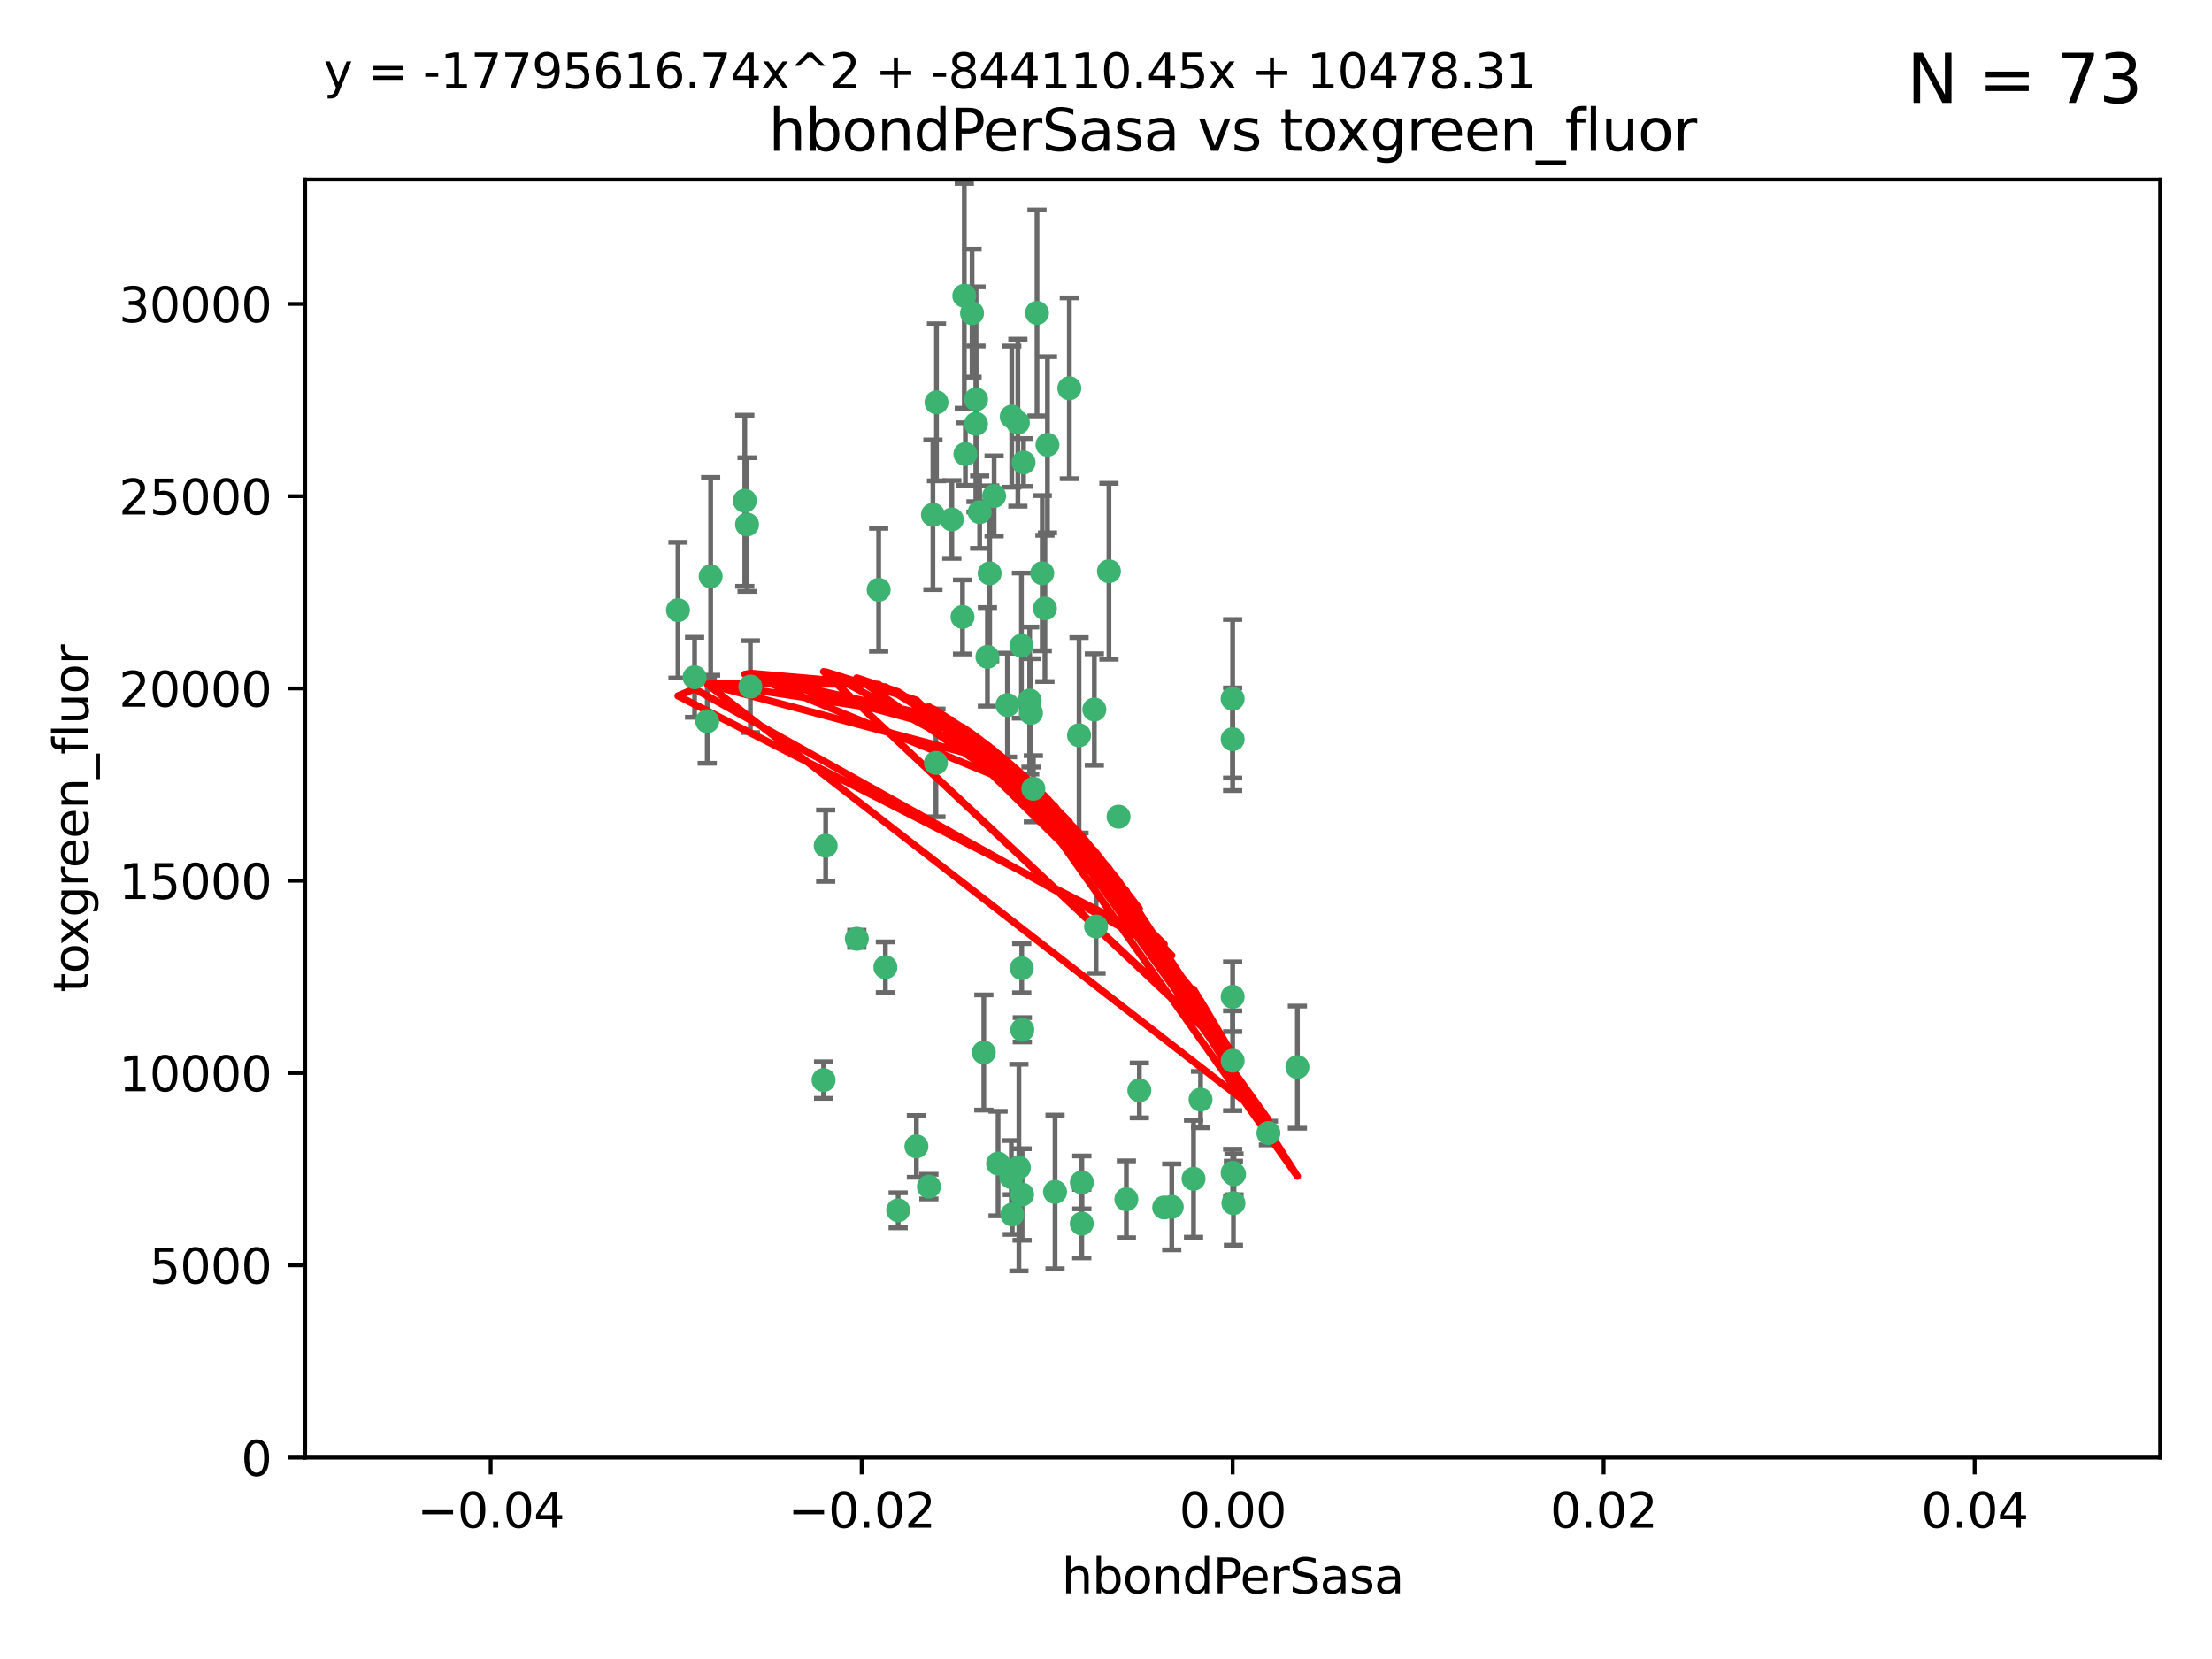 <?xml version="1.0" encoding="utf-8" standalone="no"?>
<!DOCTYPE svg PUBLIC "-//W3C//DTD SVG 1.1//EN"
  "http://www.w3.org/Graphics/SVG/1.1/DTD/svg11.dtd">
<svg xmlns:xlink="http://www.w3.org/1999/xlink" width="460.8pt" height="345.6pt" viewBox="0 0 460.8 345.6" xmlns="http://www.w3.org/2000/svg" version="1.1">
 <defs>
  <style type="text/css">*{stroke-linejoin: round; stroke-linecap: butt}</style>
 </defs>
 <g id="figure_1">
  <g id="patch_1">
   <path d="M 0 345.6 
L 460.8 345.6 
L 460.8 0 
L 0 0 
z
" style="fill: #ffffff"/>
  </g>
  <g id="axes_1">
   <g id="patch_2">
    <path d="M 63.571 303.64 
L 450 303.64 
L 450 37.411 
L 63.571 37.411 
z
" style="fill: #ffffff"/>
   </g>
   <g id="PathCollection_1">
    <defs>
     <path id="m20df8d3b9b" d="M 0 1.118 
C 0.297 1.118 0.581 1 0.791 0.791 
C 1 0.581 1.118 0.297 1.118 0 
C 1.118 -0.297 1 -0.581 0.791 -0.791 
C 0.581 -1 0.297 -1.118 0 -1.118 
C -0.297 -1.118 -0.581 -1 -0.791 -0.791 
C -1 -0.581 -1.118 -0.297 -1.118 0 
C -1.118 0.297 -1 0.581 -0.791 0.791 
C -0.581 1 -0.297 1.118 0 1.118 
z
" style="stroke: #3cb371"/>
    </defs>
    <g clip-path="url(#p49d9eaccde)">
     <use xlink:href="#m20df8d3b9b" x="207.091" y="103.319" style="fill: #3cb371; stroke: #3cb371"/>
     <use xlink:href="#m20df8d3b9b" x="216.026" y="65.184" style="fill: #3cb371; stroke: #3cb371"/>
     <use xlink:href="#m20df8d3b9b" x="212.786" y="134.491" style="fill: #3cb371; stroke: #3cb371"/>
     <use xlink:href="#m20df8d3b9b" x="217.677" y="126.749" style="fill: #3cb371; stroke: #3cb371"/>
     <use xlink:href="#m20df8d3b9b" x="155.626" y="109.268" style="fill: #3cb371; stroke: #3cb371"/>
     <use xlink:href="#m20df8d3b9b" x="203.329" y="83.201" style="fill: #3cb371; stroke: #3cb371"/>
     <use xlink:href="#m20df8d3b9b" x="195.087" y="83.811" style="fill: #3cb371; stroke: #3cb371"/>
     <use xlink:href="#m20df8d3b9b" x="203.319" y="88.286" style="fill: #3cb371; stroke: #3cb371"/>
     <use xlink:href="#m20df8d3b9b" x="156.315" y="143.039" style="fill: #3cb371; stroke: #3cb371"/>
     <use xlink:href="#m20df8d3b9b" x="183.044" y="122.859" style="fill: #3cb371; stroke: #3cb371"/>
     <use xlink:href="#m20df8d3b9b" x="148.044" y="120.054" style="fill: #3cb371; stroke: #3cb371"/>
     <use xlink:href="#m20df8d3b9b" x="198.284" y="108.214" style="fill: #3cb371; stroke: #3cb371"/>
     <use xlink:href="#m20df8d3b9b" x="155.154" y="104.315" style="fill: #3cb371; stroke: #3cb371"/>
     <use xlink:href="#m20df8d3b9b" x="200.88" y="61.614" style="fill: #3cb371; stroke: #3cb371"/>
     <use xlink:href="#m20df8d3b9b" x="214.498" y="145.935" style="fill: #3cb371; stroke: #3cb371"/>
     <use xlink:href="#m20df8d3b9b" x="212.043" y="88.045" style="fill: #3cb371; stroke: #3cb371"/>
     <use xlink:href="#m20df8d3b9b" x="222.763" y="80.887" style="fill: #3cb371; stroke: #3cb371"/>
     <use xlink:href="#m20df8d3b9b" x="206.164" y="119.44" style="fill: #3cb371; stroke: #3cb371"/>
     <use xlink:href="#m20df8d3b9b" x="201.107" y="94.593" style="fill: #3cb371; stroke: #3cb371"/>
     <use xlink:href="#m20df8d3b9b" x="204.083" y="106.684" style="fill: #3cb371; stroke: #3cb371"/>
     <use xlink:href="#m20df8d3b9b" x="212.848" y="201.695" style="fill: #3cb371; stroke: #3cb371"/>
     <use xlink:href="#m20df8d3b9b" x="210.768" y="86.787" style="fill: #3cb371; stroke: #3cb371"/>
     <use xlink:href="#m20df8d3b9b" x="147.329" y="150.259" style="fill: #3cb371; stroke: #3cb371"/>
     <use xlink:href="#m20df8d3b9b" x="264.233" y="236.024" style="fill: #3cb371; stroke: #3cb371"/>
     <use xlink:href="#m20df8d3b9b" x="212.255" y="243.228" style="fill: #3cb371; stroke: #3cb371"/>
     <use xlink:href="#m20df8d3b9b" x="213.226" y="96.341" style="fill: #3cb371; stroke: #3cb371"/>
     <use xlink:href="#m20df8d3b9b" x="217.118" y="119.409" style="fill: #3cb371; stroke: #3cb371"/>
     <use xlink:href="#m20df8d3b9b" x="202.496" y="65.233" style="fill: #3cb371; stroke: #3cb371"/>
     <use xlink:href="#m20df8d3b9b" x="209.868" y="146.874" style="fill: #3cb371; stroke: #3cb371"/>
     <use xlink:href="#m20df8d3b9b" x="184.442" y="201.487" style="fill: #3cb371; stroke: #3cb371"/>
     <use xlink:href="#m20df8d3b9b" x="210.682" y="245.224" style="fill: #3cb371; stroke: #3cb371"/>
     <use xlink:href="#m20df8d3b9b" x="207.916" y="242.388" style="fill: #3cb371; stroke: #3cb371"/>
     <use xlink:href="#m20df8d3b9b" x="270.271" y="222.299" style="fill: #3cb371; stroke: #3cb371"/>
     <use xlink:href="#m20df8d3b9b" x="225.351" y="254.906" style="fill: #3cb371; stroke: #3cb371"/>
     <use xlink:href="#m20df8d3b9b" x="205.698" y="136.835" style="fill: #3cb371; stroke: #3cb371"/>
     <use xlink:href="#m20df8d3b9b" x="194.344" y="107.234" style="fill: #3cb371; stroke: #3cb371"/>
     <use xlink:href="#m20df8d3b9b" x="194.968" y="158.921" style="fill: #3cb371; stroke: #3cb371"/>
     <use xlink:href="#m20df8d3b9b" x="244.095" y="251.417" style="fill: #3cb371; stroke: #3cb371"/>
     <use xlink:href="#m20df8d3b9b" x="144.699" y="141.091" style="fill: #3cb371; stroke: #3cb371"/>
     <use xlink:href="#m20df8d3b9b" x="141.236" y="127.107" style="fill: #3cb371; stroke: #3cb371"/>
     <use xlink:href="#m20df8d3b9b" x="242.524" y="251.547" style="fill: #3cb371; stroke: #3cb371"/>
     <use xlink:href="#m20df8d3b9b" x="190.904" y="238.808" style="fill: #3cb371; stroke: #3cb371"/>
     <use xlink:href="#m20df8d3b9b" x="172.003" y="176.169" style="fill: #3cb371; stroke: #3cb371"/>
     <use xlink:href="#m20df8d3b9b" x="215.269" y="164.309" style="fill: #3cb371; stroke: #3cb371"/>
     <use xlink:href="#m20df8d3b9b" x="237.346" y="227.152" style="fill: #3cb371; stroke: #3cb371"/>
     <use xlink:href="#m20df8d3b9b" x="228.328" y="193.002" style="fill: #3cb371; stroke: #3cb371"/>
     <use xlink:href="#m20df8d3b9b" x="256.948" y="250.642" style="fill: #3cb371; stroke: #3cb371"/>
     <use xlink:href="#m20df8d3b9b" x="219.786" y="248.301" style="fill: #3cb371; stroke: #3cb371"/>
     <use xlink:href="#m20df8d3b9b" x="200.508" y="128.518" style="fill: #3cb371; stroke: #3cb371"/>
     <use xlink:href="#m20df8d3b9b" x="234.644" y="249.837" style="fill: #3cb371; stroke: #3cb371"/>
     <use xlink:href="#m20df8d3b9b" x="204.948" y="219.251" style="fill: #3cb371; stroke: #3cb371"/>
     <use xlink:href="#m20df8d3b9b" x="214.771" y="148.507" style="fill: #3cb371; stroke: #3cb371"/>
     <use xlink:href="#m20df8d3b9b" x="212.925" y="248.836" style="fill: #3cb371; stroke: #3cb371"/>
     <use xlink:href="#m20df8d3b9b" x="224.785" y="153.171" style="fill: #3cb371; stroke: #3cb371"/>
     <use xlink:href="#m20df8d3b9b" x="178.492" y="195.558" style="fill: #3cb371; stroke: #3cb371"/>
     <use xlink:href="#m20df8d3b9b" x="187.102" y="252.131" style="fill: #3cb371; stroke: #3cb371"/>
     <use xlink:href="#m20df8d3b9b" x="212.966" y="214.524" style="fill: #3cb371; stroke: #3cb371"/>
     <use xlink:href="#m20df8d3b9b" x="256.786" y="207.64" style="fill: #3cb371; stroke: #3cb371"/>
     <use xlink:href="#m20df8d3b9b" x="227.97" y="147.801" style="fill: #3cb371; stroke: #3cb371"/>
     <use xlink:href="#m20df8d3b9b" x="193.505" y="247.192" style="fill: #3cb371; stroke: #3cb371"/>
     <use xlink:href="#m20df8d3b9b" x="225.369" y="246.317" style="fill: #3cb371; stroke: #3cb371"/>
     <use xlink:href="#m20df8d3b9b" x="233.017" y="170.133" style="fill: #3cb371; stroke: #3cb371"/>
     <use xlink:href="#m20df8d3b9b" x="256.786" y="220.964" style="fill: #3cb371; stroke: #3cb371"/>
     <use xlink:href="#m20df8d3b9b" x="210.881" y="253.008" style="fill: #3cb371; stroke: #3cb371"/>
     <use xlink:href="#m20df8d3b9b" x="250.099" y="229.064" style="fill: #3cb371; stroke: #3cb371"/>
     <use xlink:href="#m20df8d3b9b" x="256.786" y="145.567" style="fill: #3cb371; stroke: #3cb371"/>
     <use xlink:href="#m20df8d3b9b" x="218.205" y="92.655" style="fill: #3cb371; stroke: #3cb371"/>
     <use xlink:href="#m20df8d3b9b" x="231.015" y="119.004" style="fill: #3cb371; stroke: #3cb371"/>
     <use xlink:href="#m20df8d3b9b" x="256.786" y="244.305" style="fill: #3cb371; stroke: #3cb371"/>
     <use xlink:href="#m20df8d3b9b" x="248.636" y="245.561" style="fill: #3cb371; stroke: #3cb371"/>
     <use xlink:href="#m20df8d3b9b" x="257.069" y="244.625" style="fill: #3cb371; stroke: #3cb371"/>
     <use xlink:href="#m20df8d3b9b" x="171.569" y="225.004" style="fill: #3cb371; stroke: #3cb371"/>
     <use xlink:href="#m20df8d3b9b" x="256.786" y="153.996" style="fill: #3cb371; stroke: #3cb371"/>
    </g>
   </g>
   <g id="matplotlib.axis_1">
    <g id="xtick_1">
     <g id="line2d_1">
      <defs>
       <path id="mdd86e5c598" d="M 0 0 
L 0 3.5 
" style="stroke: #000000; stroke-width: 0.8"/>
      </defs>
      <g>
       <use xlink:href="#mdd86e5c598" x="102.214" y="303.64" style="stroke: #000000; stroke-width: 0.8"/>
      </g>
     </g>
     <g id="text_1">
      <!-- −0.04 -->
      <g transform="translate(86.891 318.238)scale(0.1 -0.1)">
       <defs>
        <path id="DejaVuSans-2212" d="M 678 2272 
L 4684 2272 
L 4684 1741 
L 678 1741 
L 678 2272 
z
" transform="scale(0.016)"/>
        <path id="DejaVuSans-30" d="M 2034 4250 
Q 1547 4250 1301 3770 
Q 1056 3291 1056 2328 
Q 1056 1369 1301 889 
Q 1547 409 2034 409 
Q 2525 409 2770 889 
Q 3016 1369 3016 2328 
Q 3016 3291 2770 3770 
Q 2525 4250 2034 4250 
z
M 2034 4750 
Q 2819 4750 3233 4129 
Q 3647 3509 3647 2328 
Q 3647 1150 3233 529 
Q 2819 -91 2034 -91 
Q 1250 -91 836 529 
Q 422 1150 422 2328 
Q 422 3509 836 4129 
Q 1250 4750 2034 4750 
z
" transform="scale(0.016)"/>
        <path id="DejaVuSans-2e" d="M 684 794 
L 1344 794 
L 1344 0 
L 684 0 
L 684 794 
z
" transform="scale(0.016)"/>
        <path id="DejaVuSans-34" d="M 2419 4116 
L 825 1625 
L 2419 1625 
L 2419 4116 
z
M 2253 4666 
L 3047 4666 
L 3047 1625 
L 3713 1625 
L 3713 1100 
L 3047 1100 
L 3047 0 
L 2419 0 
L 2419 1100 
L 313 1100 
L 313 1709 
L 2253 4666 
z
" transform="scale(0.016)"/>
       </defs>
       <use xlink:href="#DejaVuSans-2212"/>
       <use xlink:href="#DejaVuSans-30" x="83.789"/>
       <use xlink:href="#DejaVuSans-2e" x="147.412"/>
       <use xlink:href="#DejaVuSans-30" x="179.199"/>
       <use xlink:href="#DejaVuSans-34" x="242.822"/>
      </g>
     </g>
    </g>
    <g id="xtick_2">
     <g id="line2d_2">
      <g>
       <use xlink:href="#mdd86e5c598" x="179.5" y="303.64" style="stroke: #000000; stroke-width: 0.8"/>
      </g>
     </g>
     <g id="text_2">
      <!-- −0.02 -->
      <g transform="translate(164.177 318.238)scale(0.1 -0.1)">
       <defs>
        <path id="DejaVuSans-32" d="M 1228 531 
L 3431 531 
L 3431 0 
L 469 0 
L 469 531 
Q 828 903 1448 1529 
Q 2069 2156 2228 2338 
Q 2531 2678 2651 2914 
Q 2772 3150 2772 3378 
Q 2772 3750 2511 3984 
Q 2250 4219 1831 4219 
Q 1534 4219 1204 4116 
Q 875 4013 500 3803 
L 500 4441 
Q 881 4594 1212 4672 
Q 1544 4750 1819 4750 
Q 2544 4750 2975 4387 
Q 3406 4025 3406 3419 
Q 3406 3131 3298 2873 
Q 3191 2616 2906 2266 
Q 2828 2175 2409 1742 
Q 1991 1309 1228 531 
z
" transform="scale(0.016)"/>
       </defs>
       <use xlink:href="#DejaVuSans-2212"/>
       <use xlink:href="#DejaVuSans-30" x="83.789"/>
       <use xlink:href="#DejaVuSans-2e" x="147.412"/>
       <use xlink:href="#DejaVuSans-30" x="179.199"/>
       <use xlink:href="#DejaVuSans-32" x="242.822"/>
      </g>
     </g>
    </g>
    <g id="xtick_3">
     <g id="line2d_3">
      <g>
       <use xlink:href="#mdd86e5c598" x="256.786" y="303.64" style="stroke: #000000; stroke-width: 0.8"/>
      </g>
     </g>
     <g id="text_3">
      <!-- 0.00 -->
      <g transform="translate(245.653 318.238)scale(0.1 -0.1)">
       <use xlink:href="#DejaVuSans-30"/>
       <use xlink:href="#DejaVuSans-2e" x="63.623"/>
       <use xlink:href="#DejaVuSans-30" x="95.41"/>
       <use xlink:href="#DejaVuSans-30" x="159.033"/>
      </g>
     </g>
    </g>
    <g id="xtick_4">
     <g id="line2d_4">
      <g>
       <use xlink:href="#mdd86e5c598" x="334.071" y="303.64" style="stroke: #000000; stroke-width: 0.8"/>
      </g>
     </g>
     <g id="text_4">
      <!-- 0.02 -->
      <g transform="translate(322.939 318.238)scale(0.1 -0.1)">
       <use xlink:href="#DejaVuSans-30"/>
       <use xlink:href="#DejaVuSans-2e" x="63.623"/>
       <use xlink:href="#DejaVuSans-30" x="95.41"/>
       <use xlink:href="#DejaVuSans-32" x="159.033"/>
      </g>
     </g>
    </g>
    <g id="xtick_5">
     <g id="line2d_5">
      <g>
       <use xlink:href="#mdd86e5c598" x="411.357" y="303.64" style="stroke: #000000; stroke-width: 0.8"/>
      </g>
     </g>
     <g id="text_5">
      <!-- 0.04 -->
      <g transform="translate(400.224 318.238)scale(0.1 -0.1)">
       <use xlink:href="#DejaVuSans-30"/>
       <use xlink:href="#DejaVuSans-2e" x="63.623"/>
       <use xlink:href="#DejaVuSans-30" x="95.41"/>
       <use xlink:href="#DejaVuSans-34" x="159.033"/>
      </g>
     </g>
    </g>
    <g id="text_6">
     <!-- hbondPerSasa -->
     <g transform="translate(221.168 331.917)scale(0.1 -0.1)">
      <defs>
       <path id="DejaVuSans-68" d="M 3513 2113 
L 3513 0 
L 2938 0 
L 2938 2094 
Q 2938 2591 2744 2837 
Q 2550 3084 2163 3084 
Q 1697 3084 1428 2787 
Q 1159 2491 1159 1978 
L 1159 0 
L 581 0 
L 581 4863 
L 1159 4863 
L 1159 2956 
Q 1366 3272 1645 3428 
Q 1925 3584 2291 3584 
Q 2894 3584 3203 3211 
Q 3513 2838 3513 2113 
z
" transform="scale(0.016)"/>
       <path id="DejaVuSans-62" d="M 3116 1747 
Q 3116 2381 2855 2742 
Q 2594 3103 2138 3103 
Q 1681 3103 1420 2742 
Q 1159 2381 1159 1747 
Q 1159 1113 1420 752 
Q 1681 391 2138 391 
Q 2594 391 2855 752 
Q 3116 1113 3116 1747 
z
M 1159 2969 
Q 1341 3281 1617 3432 
Q 1894 3584 2278 3584 
Q 2916 3584 3314 3078 
Q 3713 2572 3713 1747 
Q 3713 922 3314 415 
Q 2916 -91 2278 -91 
Q 1894 -91 1617 61 
Q 1341 213 1159 525 
L 1159 0 
L 581 0 
L 581 4863 
L 1159 4863 
L 1159 2969 
z
" transform="scale(0.016)"/>
       <path id="DejaVuSans-6f" d="M 1959 3097 
Q 1497 3097 1228 2736 
Q 959 2375 959 1747 
Q 959 1119 1226 758 
Q 1494 397 1959 397 
Q 2419 397 2687 759 
Q 2956 1122 2956 1747 
Q 2956 2369 2687 2733 
Q 2419 3097 1959 3097 
z
M 1959 3584 
Q 2709 3584 3137 3096 
Q 3566 2609 3566 1747 
Q 3566 888 3137 398 
Q 2709 -91 1959 -91 
Q 1206 -91 779 398 
Q 353 888 353 1747 
Q 353 2609 779 3096 
Q 1206 3584 1959 3584 
z
" transform="scale(0.016)"/>
       <path id="DejaVuSans-6e" d="M 3513 2113 
L 3513 0 
L 2938 0 
L 2938 2094 
Q 2938 2591 2744 2837 
Q 2550 3084 2163 3084 
Q 1697 3084 1428 2787 
Q 1159 2491 1159 1978 
L 1159 0 
L 581 0 
L 581 3500 
L 1159 3500 
L 1159 2956 
Q 1366 3272 1645 3428 
Q 1925 3584 2291 3584 
Q 2894 3584 3203 3211 
Q 3513 2838 3513 2113 
z
" transform="scale(0.016)"/>
       <path id="DejaVuSans-64" d="M 2906 2969 
L 2906 4863 
L 3481 4863 
L 3481 0 
L 2906 0 
L 2906 525 
Q 2725 213 2448 61 
Q 2172 -91 1784 -91 
Q 1150 -91 751 415 
Q 353 922 353 1747 
Q 353 2572 751 3078 
Q 1150 3584 1784 3584 
Q 2172 3584 2448 3432 
Q 2725 3281 2906 2969 
z
M 947 1747 
Q 947 1113 1208 752 
Q 1469 391 1925 391 
Q 2381 391 2643 752 
Q 2906 1113 2906 1747 
Q 2906 2381 2643 2742 
Q 2381 3103 1925 3103 
Q 1469 3103 1208 2742 
Q 947 2381 947 1747 
z
" transform="scale(0.016)"/>
       <path id="DejaVuSans-50" d="M 1259 4147 
L 1259 2394 
L 2053 2394 
Q 2494 2394 2734 2622 
Q 2975 2850 2975 3272 
Q 2975 3691 2734 3919 
Q 2494 4147 2053 4147 
L 1259 4147 
z
M 628 4666 
L 2053 4666 
Q 2838 4666 3239 4311 
Q 3641 3956 3641 3272 
Q 3641 2581 3239 2228 
Q 2838 1875 2053 1875 
L 1259 1875 
L 1259 0 
L 628 0 
L 628 4666 
z
" transform="scale(0.016)"/>
       <path id="DejaVuSans-65" d="M 3597 1894 
L 3597 1613 
L 953 1613 
Q 991 1019 1311 708 
Q 1631 397 2203 397 
Q 2534 397 2845 478 
Q 3156 559 3463 722 
L 3463 178 
Q 3153 47 2828 -22 
Q 2503 -91 2169 -91 
Q 1331 -91 842 396 
Q 353 884 353 1716 
Q 353 2575 817 3079 
Q 1281 3584 2069 3584 
Q 2775 3584 3186 3129 
Q 3597 2675 3597 1894 
z
M 3022 2063 
Q 3016 2534 2758 2815 
Q 2500 3097 2075 3097 
Q 1594 3097 1305 2825 
Q 1016 2553 972 2059 
L 3022 2063 
z
" transform="scale(0.016)"/>
       <path id="DejaVuSans-72" d="M 2631 2963 
Q 2534 3019 2420 3045 
Q 2306 3072 2169 3072 
Q 1681 3072 1420 2755 
Q 1159 2438 1159 1844 
L 1159 0 
L 581 0 
L 581 3500 
L 1159 3500 
L 1159 2956 
Q 1341 3275 1631 3429 
Q 1922 3584 2338 3584 
Q 2397 3584 2469 3576 
Q 2541 3569 2628 3553 
L 2631 2963 
z
" transform="scale(0.016)"/>
       <path id="DejaVuSans-53" d="M 3425 4513 
L 3425 3897 
Q 3066 4069 2747 4153 
Q 2428 4238 2131 4238 
Q 1616 4238 1336 4038 
Q 1056 3838 1056 3469 
Q 1056 3159 1242 3001 
Q 1428 2844 1947 2747 
L 2328 2669 
Q 3034 2534 3370 2195 
Q 3706 1856 3706 1288 
Q 3706 609 3251 259 
Q 2797 -91 1919 -91 
Q 1588 -91 1214 -16 
Q 841 59 441 206 
L 441 856 
Q 825 641 1194 531 
Q 1563 422 1919 422 
Q 2459 422 2753 634 
Q 3047 847 3047 1241 
Q 3047 1584 2836 1778 
Q 2625 1972 2144 2069 
L 1759 2144 
Q 1053 2284 737 2584 
Q 422 2884 422 3419 
Q 422 4038 858 4394 
Q 1294 4750 2059 4750 
Q 2388 4750 2728 4690 
Q 3069 4631 3425 4513 
z
" transform="scale(0.016)"/>
       <path id="DejaVuSans-61" d="M 2194 1759 
Q 1497 1759 1228 1600 
Q 959 1441 959 1056 
Q 959 750 1161 570 
Q 1363 391 1709 391 
Q 2188 391 2477 730 
Q 2766 1069 2766 1631 
L 2766 1759 
L 2194 1759 
z
M 3341 1997 
L 3341 0 
L 2766 0 
L 2766 531 
Q 2569 213 2275 61 
Q 1981 -91 1556 -91 
Q 1019 -91 701 211 
Q 384 513 384 1019 
Q 384 1609 779 1909 
Q 1175 2209 1959 2209 
L 2766 2209 
L 2766 2266 
Q 2766 2663 2505 2880 
Q 2244 3097 1772 3097 
Q 1472 3097 1187 3025 
Q 903 2953 641 2809 
L 641 3341 
Q 956 3463 1253 3523 
Q 1550 3584 1831 3584 
Q 2591 3584 2966 3190 
Q 3341 2797 3341 1997 
z
" transform="scale(0.016)"/>
       <path id="DejaVuSans-73" d="M 2834 3397 
L 2834 2853 
Q 2591 2978 2328 3040 
Q 2066 3103 1784 3103 
Q 1356 3103 1142 2972 
Q 928 2841 928 2578 
Q 928 2378 1081 2264 
Q 1234 2150 1697 2047 
L 1894 2003 
Q 2506 1872 2764 1633 
Q 3022 1394 3022 966 
Q 3022 478 2636 193 
Q 2250 -91 1575 -91 
Q 1294 -91 989 -36 
Q 684 19 347 128 
L 347 722 
Q 666 556 975 473 
Q 1284 391 1588 391 
Q 1994 391 2212 530 
Q 2431 669 2431 922 
Q 2431 1156 2273 1281 
Q 2116 1406 1581 1522 
L 1381 1569 
Q 847 1681 609 1914 
Q 372 2147 372 2553 
Q 372 3047 722 3315 
Q 1072 3584 1716 3584 
Q 2034 3584 2315 3537 
Q 2597 3491 2834 3397 
z
" transform="scale(0.016)"/>
      </defs>
      <use xlink:href="#DejaVuSans-68"/>
      <use xlink:href="#DejaVuSans-62" x="63.379"/>
      <use xlink:href="#DejaVuSans-6f" x="126.855"/>
      <use xlink:href="#DejaVuSans-6e" x="188.037"/>
      <use xlink:href="#DejaVuSans-64" x="251.416"/>
      <use xlink:href="#DejaVuSans-50" x="314.893"/>
      <use xlink:href="#DejaVuSans-65" x="371.57"/>
      <use xlink:href="#DejaVuSans-72" x="433.094"/>
      <use xlink:href="#DejaVuSans-53" x="474.207"/>
      <use xlink:href="#DejaVuSans-61" x="537.684"/>
      <use xlink:href="#DejaVuSans-73" x="598.963"/>
      <use xlink:href="#DejaVuSans-61" x="651.062"/>
     </g>
    </g>
   </g>
   <g id="matplotlib.axis_2">
    <g id="ytick_1">
     <g id="line2d_6">
      <defs>
       <path id="m2c97da7bd4" d="M 0 0 
L -3.5 0 
" style="stroke: #000000; stroke-width: 0.8"/>
      </defs>
      <g>
       <use xlink:href="#m2c97da7bd4" x="63.571" y="303.64" style="stroke: #000000; stroke-width: 0.8"/>
      </g>
     </g>
     <g id="text_7">
      <!-- 0 -->
      <g transform="translate(50.209 307.439)scale(0.1 -0.1)">
       <use xlink:href="#DejaVuSans-30"/>
      </g>
     </g>
    </g>
    <g id="ytick_2">
     <g id="line2d_7">
      <g>
       <use xlink:href="#m2c97da7bd4" x="63.571" y="263.586" style="stroke: #000000; stroke-width: 0.8"/>
      </g>
     </g>
     <g id="text_8">
      <!-- 5000 -->
      <g transform="translate(31.121 267.385)scale(0.1 -0.1)">
       <defs>
        <path id="DejaVuSans-35" d="M 691 4666 
L 3169 4666 
L 3169 4134 
L 1269 4134 
L 1269 2991 
Q 1406 3038 1543 3061 
Q 1681 3084 1819 3084 
Q 2600 3084 3056 2656 
Q 3513 2228 3513 1497 
Q 3513 744 3044 326 
Q 2575 -91 1722 -91 
Q 1428 -91 1123 -41 
Q 819 9 494 109 
L 494 744 
Q 775 591 1075 516 
Q 1375 441 1709 441 
Q 2250 441 2565 725 
Q 2881 1009 2881 1497 
Q 2881 1984 2565 2268 
Q 2250 2553 1709 2553 
Q 1456 2553 1204 2497 
Q 953 2441 691 2322 
L 691 4666 
z
" transform="scale(0.016)"/>
       </defs>
       <use xlink:href="#DejaVuSans-35"/>
       <use xlink:href="#DejaVuSans-30" x="63.623"/>
       <use xlink:href="#DejaVuSans-30" x="127.246"/>
       <use xlink:href="#DejaVuSans-30" x="190.869"/>
      </g>
     </g>
    </g>
    <g id="ytick_3">
     <g id="line2d_8">
      <g>
       <use xlink:href="#m2c97da7bd4" x="63.571" y="223.532" style="stroke: #000000; stroke-width: 0.8"/>
      </g>
     </g>
     <g id="text_9">
      <!-- 10000 -->
      <g transform="translate(24.759 227.331)scale(0.1 -0.1)">
       <defs>
        <path id="DejaVuSans-31" d="M 794 531 
L 1825 531 
L 1825 4091 
L 703 3866 
L 703 4441 
L 1819 4666 
L 2450 4666 
L 2450 531 
L 3481 531 
L 3481 0 
L 794 0 
L 794 531 
z
" transform="scale(0.016)"/>
       </defs>
       <use xlink:href="#DejaVuSans-31"/>
       <use xlink:href="#DejaVuSans-30" x="63.623"/>
       <use xlink:href="#DejaVuSans-30" x="127.246"/>
       <use xlink:href="#DejaVuSans-30" x="190.869"/>
       <use xlink:href="#DejaVuSans-30" x="254.492"/>
      </g>
     </g>
    </g>
    <g id="ytick_4">
     <g id="line2d_9">
      <g>
       <use xlink:href="#m2c97da7bd4" x="63.571" y="183.478" style="stroke: #000000; stroke-width: 0.8"/>
      </g>
     </g>
     <g id="text_10">
      <!-- 15000 -->
      <g transform="translate(24.759 187.278)scale(0.1 -0.1)">
       <use xlink:href="#DejaVuSans-31"/>
       <use xlink:href="#DejaVuSans-35" x="63.623"/>
       <use xlink:href="#DejaVuSans-30" x="127.246"/>
       <use xlink:href="#DejaVuSans-30" x="190.869"/>
       <use xlink:href="#DejaVuSans-30" x="254.492"/>
      </g>
     </g>
    </g>
    <g id="ytick_5">
     <g id="line2d_10">
      <g>
       <use xlink:href="#m2c97da7bd4" x="63.571" y="143.424" style="stroke: #000000; stroke-width: 0.8"/>
      </g>
     </g>
     <g id="text_11">
      <!-- 20000 -->
      <g transform="translate(24.759 147.224)scale(0.1 -0.1)">
       <use xlink:href="#DejaVuSans-32"/>
       <use xlink:href="#DejaVuSans-30" x="63.623"/>
       <use xlink:href="#DejaVuSans-30" x="127.246"/>
       <use xlink:href="#DejaVuSans-30" x="190.869"/>
       <use xlink:href="#DejaVuSans-30" x="254.492"/>
      </g>
     </g>
    </g>
    <g id="ytick_6">
     <g id="line2d_11">
      <g>
       <use xlink:href="#m2c97da7bd4" x="63.571" y="103.371" style="stroke: #000000; stroke-width: 0.8"/>
      </g>
     </g>
     <g id="text_12">
      <!-- 25000 -->
      <g transform="translate(24.759 107.17)scale(0.1 -0.1)">
       <use xlink:href="#DejaVuSans-32"/>
       <use xlink:href="#DejaVuSans-35" x="63.623"/>
       <use xlink:href="#DejaVuSans-30" x="127.246"/>
       <use xlink:href="#DejaVuSans-30" x="190.869"/>
       <use xlink:href="#DejaVuSans-30" x="254.492"/>
      </g>
     </g>
    </g>
    <g id="ytick_7">
     <g id="line2d_12">
      <g>
       <use xlink:href="#m2c97da7bd4" x="63.571" y="63.317" style="stroke: #000000; stroke-width: 0.8"/>
      </g>
     </g>
     <g id="text_13">
      <!-- 30000 -->
      <g transform="translate(24.759 67.116)scale(0.1 -0.1)">
       <defs>
        <path id="DejaVuSans-33" d="M 2597 2516 
Q 3050 2419 3304 2112 
Q 3559 1806 3559 1356 
Q 3559 666 3084 287 
Q 2609 -91 1734 -91 
Q 1441 -91 1130 -33 
Q 819 25 488 141 
L 488 750 
Q 750 597 1062 519 
Q 1375 441 1716 441 
Q 2309 441 2620 675 
Q 2931 909 2931 1356 
Q 2931 1769 2642 2001 
Q 2353 2234 1838 2234 
L 1294 2234 
L 1294 2753 
L 1863 2753 
Q 2328 2753 2575 2939 
Q 2822 3125 2822 3475 
Q 2822 3834 2567 4026 
Q 2313 4219 1838 4219 
Q 1578 4219 1281 4162 
Q 984 4106 628 3988 
L 628 4550 
Q 988 4650 1302 4700 
Q 1616 4750 1894 4750 
Q 2613 4750 3031 4423 
Q 3450 4097 3450 3541 
Q 3450 3153 3228 2886 
Q 3006 2619 2597 2516 
z
" transform="scale(0.016)"/>
       </defs>
       <use xlink:href="#DejaVuSans-33"/>
       <use xlink:href="#DejaVuSans-30" x="63.623"/>
       <use xlink:href="#DejaVuSans-30" x="127.246"/>
       <use xlink:href="#DejaVuSans-30" x="190.869"/>
       <use xlink:href="#DejaVuSans-30" x="254.492"/>
      </g>
     </g>
    </g>
    <g id="text_14">
     <!-- toxgreen_fluor -->
     <g transform="translate(18.401 206.72)rotate(-90)scale(0.1 -0.1)">
      <defs>
       <path id="DejaVuSans-74" d="M 1172 4494 
L 1172 3500 
L 2356 3500 
L 2356 3053 
L 1172 3053 
L 1172 1153 
Q 1172 725 1289 603 
Q 1406 481 1766 481 
L 2356 481 
L 2356 0 
L 1766 0 
Q 1100 0 847 248 
Q 594 497 594 1153 
L 594 3053 
L 172 3053 
L 172 3500 
L 594 3500 
L 594 4494 
L 1172 4494 
z
" transform="scale(0.016)"/>
       <path id="DejaVuSans-78" d="M 3513 3500 
L 2247 1797 
L 3578 0 
L 2900 0 
L 1881 1375 
L 863 0 
L 184 0 
L 1544 1831 
L 300 3500 
L 978 3500 
L 1906 2253 
L 2834 3500 
L 3513 3500 
z
" transform="scale(0.016)"/>
       <path id="DejaVuSans-67" d="M 2906 1791 
Q 2906 2416 2648 2759 
Q 2391 3103 1925 3103 
Q 1463 3103 1205 2759 
Q 947 2416 947 1791 
Q 947 1169 1205 825 
Q 1463 481 1925 481 
Q 2391 481 2648 825 
Q 2906 1169 2906 1791 
z
M 3481 434 
Q 3481 -459 3084 -895 
Q 2688 -1331 1869 -1331 
Q 1566 -1331 1297 -1286 
Q 1028 -1241 775 -1147 
L 775 -588 
Q 1028 -725 1275 -790 
Q 1522 -856 1778 -856 
Q 2344 -856 2625 -561 
Q 2906 -266 2906 331 
L 2906 616 
Q 2728 306 2450 153 
Q 2172 0 1784 0 
Q 1141 0 747 490 
Q 353 981 353 1791 
Q 353 2603 747 3093 
Q 1141 3584 1784 3584 
Q 2172 3584 2450 3431 
Q 2728 3278 2906 2969 
L 2906 3500 
L 3481 3500 
L 3481 434 
z
" transform="scale(0.016)"/>
       <path id="DejaVuSans-5f" d="M 3263 -1063 
L 3263 -1509 
L -63 -1509 
L -63 -1063 
L 3263 -1063 
z
" transform="scale(0.016)"/>
       <path id="DejaVuSans-66" d="M 2375 4863 
L 2375 4384 
L 1825 4384 
Q 1516 4384 1395 4259 
Q 1275 4134 1275 3809 
L 1275 3500 
L 2222 3500 
L 2222 3053 
L 1275 3053 
L 1275 0 
L 697 0 
L 697 3053 
L 147 3053 
L 147 3500 
L 697 3500 
L 697 3744 
Q 697 4328 969 4595 
Q 1241 4863 1831 4863 
L 2375 4863 
z
" transform="scale(0.016)"/>
       <path id="DejaVuSans-6c" d="M 603 4863 
L 1178 4863 
L 1178 0 
L 603 0 
L 603 4863 
z
" transform="scale(0.016)"/>
       <path id="DejaVuSans-75" d="M 544 1381 
L 544 3500 
L 1119 3500 
L 1119 1403 
Q 1119 906 1312 657 
Q 1506 409 1894 409 
Q 2359 409 2629 706 
Q 2900 1003 2900 1516 
L 2900 3500 
L 3475 3500 
L 3475 0 
L 2900 0 
L 2900 538 
Q 2691 219 2414 64 
Q 2138 -91 1772 -91 
Q 1169 -91 856 284 
Q 544 659 544 1381 
z
M 1991 3584 
L 1991 3584 
z
" transform="scale(0.016)"/>
      </defs>
      <use xlink:href="#DejaVuSans-74"/>
      <use xlink:href="#DejaVuSans-6f" x="39.209"/>
      <use xlink:href="#DejaVuSans-78" x="97.266"/>
      <use xlink:href="#DejaVuSans-67" x="156.445"/>
      <use xlink:href="#DejaVuSans-72" x="219.922"/>
      <use xlink:href="#DejaVuSans-65" x="258.785"/>
      <use xlink:href="#DejaVuSans-65" x="320.309"/>
      <use xlink:href="#DejaVuSans-6e" x="381.832"/>
      <use xlink:href="#DejaVuSans-5f" x="445.211"/>
      <use xlink:href="#DejaVuSans-66" x="495.211"/>
      <use xlink:href="#DejaVuSans-6c" x="530.416"/>
      <use xlink:href="#DejaVuSans-75" x="558.199"/>
      <use xlink:href="#DejaVuSans-6f" x="621.578"/>
      <use xlink:href="#DejaVuSans-72" x="682.76"/>
     </g>
    </g>
   </g>
   <g id="LineCollection_1">
    <path d="M 207.091 111.662 
L 207.091 94.976 
" clip-path="url(#p49d9eaccde)" style="fill: none; stroke: #696969"/>
    <path d="M 216.026 86.629 
L 216.026 43.739 
" clip-path="url(#p49d9eaccde)" style="fill: none; stroke: #696969"/>
    <path d="M 212.786 149.606 
L 212.786 119.375 
" clip-path="url(#p49d9eaccde)" style="fill: none; stroke: #696969"/>
    <path d="M 217.677 141.983 
L 217.677 111.515 
" clip-path="url(#p49d9eaccde)" style="fill: none; stroke: #696969"/>
    <path d="M 155.626 123.191 
L 155.626 95.346 
" clip-path="url(#p49d9eaccde)" style="fill: none; stroke: #696969"/>
    <path d="M 203.329 106.648 
L 203.329 59.753 
" clip-path="url(#p49d9eaccde)" style="fill: none; stroke: #696969"/>
    <path d="M 195.087 100.173 
L 195.087 67.45 
" clip-path="url(#p49d9eaccde)" style="fill: none; stroke: #696969"/>
    <path d="M 203.319 104.51 
L 203.319 72.063 
" clip-path="url(#p49d9eaccde)" style="fill: none; stroke: #696969"/>
    <path d="M 156.315 152.61 
L 156.315 133.468 
" clip-path="url(#p49d9eaccde)" style="fill: none; stroke: #696969"/>
    <path d="M 183.044 135.667 
L 183.044 110.051 
" clip-path="url(#p49d9eaccde)" style="fill: none; stroke: #696969"/>
    <path d="M 148.044 140.659 
L 148.044 99.45 
" clip-path="url(#p49d9eaccde)" style="fill: none; stroke: #696969"/>
    <path d="M 198.284 116.326 
L 198.284 100.101 
" clip-path="url(#p49d9eaccde)" style="fill: none; stroke: #696969"/>
    <path d="M 155.154 122.133 
L 155.154 86.497 
" clip-path="url(#p49d9eaccde)" style="fill: none; stroke: #696969"/>
    <path d="M 200.88 85.029 
L 200.88 38.199 
" clip-path="url(#p49d9eaccde)" style="fill: none; stroke: #696969"/>
    <path d="M 214.498 161.248 
L 214.498 130.622 
" clip-path="url(#p49d9eaccde)" style="fill: none; stroke: #696969"/>
    <path d="M 212.043 105.444 
L 212.043 70.646 
" clip-path="url(#p49d9eaccde)" style="fill: none; stroke: #696969"/>
    <path d="M 222.763 99.727 
L 222.763 62.047 
" clip-path="url(#p49d9eaccde)" style="fill: none; stroke: #696969"/>
    <path d="M 206.164 137.675 
L 206.164 101.206 
" clip-path="url(#p49d9eaccde)" style="fill: none; stroke: #696969"/>
    <path d="M 201.107 101.108 
L 201.107 88.078 
" clip-path="url(#p49d9eaccde)" style="fill: none; stroke: #696969"/>
    <path d="M 204.083 114.235 
L 204.083 99.134 
" clip-path="url(#p49d9eaccde)" style="fill: none; stroke: #696969"/>
    <path d="M 212.848 206.809 
L 212.848 196.58 
" clip-path="url(#p49d9eaccde)" style="fill: none; stroke: #696969"/>
    <path d="M 210.768 101.495 
L 210.768 72.08 
" clip-path="url(#p49d9eaccde)" style="fill: none; stroke: #696969"/>
    <path d="M 147.329 159.003 
L 147.329 141.514 
" clip-path="url(#p49d9eaccde)" style="fill: none; stroke: #696969"/>
    <path d="M 264.233 238.492 
L 264.233 233.557 
" clip-path="url(#p49d9eaccde)" style="fill: none; stroke: #696969"/>
    <path d="M 212.255 264.748 
L 212.255 221.708 
" clip-path="url(#p49d9eaccde)" style="fill: none; stroke: #696969"/>
    <path d="M 213.226 101.329 
L 213.226 91.353 
" clip-path="url(#p49d9eaccde)" style="fill: none; stroke: #696969"/>
    <path d="M 217.118 135.574 
L 217.118 103.243 
" clip-path="url(#p49d9eaccde)" style="fill: none; stroke: #696969"/>
    <path d="M 202.496 78.556 
L 202.496 51.911 
" clip-path="url(#p49d9eaccde)" style="fill: none; stroke: #696969"/>
    <path d="M 209.868 157.684 
L 209.868 136.065 
" clip-path="url(#p49d9eaccde)" style="fill: none; stroke: #696969"/>
    <path d="M 184.442 206.761 
L 184.442 196.213 
" clip-path="url(#p49d9eaccde)" style="fill: none; stroke: #696969"/>
    <path d="M 210.682 252.857 
L 210.682 237.591 
" clip-path="url(#p49d9eaccde)" style="fill: none; stroke: #696969"/>
    <path d="M 207.916 253.279 
L 207.916 231.496 
" clip-path="url(#p49d9eaccde)" style="fill: none; stroke: #696969"/>
    <path d="M 270.271 235.023 
L 270.271 209.574 
" clip-path="url(#p49d9eaccde)" style="fill: none; stroke: #696969"/>
    <path d="M 225.351 262.048 
L 225.351 247.764 
" clip-path="url(#p49d9eaccde)" style="fill: none; stroke: #696969"/>
    <path d="M 205.698 147.104 
L 205.698 126.566 
" clip-path="url(#p49d9eaccde)" style="fill: none; stroke: #696969"/>
    <path d="M 194.344 122.819 
L 194.344 91.649 
" clip-path="url(#p49d9eaccde)" style="fill: none; stroke: #696969"/>
    <path d="M 194.968 170.147 
L 194.968 147.694 
" clip-path="url(#p49d9eaccde)" style="fill: none; stroke: #696969"/>
    <path d="M 244.095 260.365 
L 244.095 242.469 
" clip-path="url(#p49d9eaccde)" style="fill: none; stroke: #696969"/>
    <path d="M 144.699 149.421 
L 144.699 132.76 
" clip-path="url(#p49d9eaccde)" style="fill: none; stroke: #696969"/>
    <path d="M 141.236 141.248 
L 141.236 112.967 
" clip-path="url(#p49d9eaccde)" style="fill: none; stroke: #696969"/>
    <path d="M 242.524 252.228 
L 242.524 250.867 
" clip-path="url(#p49d9eaccde)" style="fill: none; stroke: #696969"/>
    <path d="M 190.904 245.248 
L 190.904 232.369 
" clip-path="url(#p49d9eaccde)" style="fill: none; stroke: #696969"/>
    <path d="M 172.003 183.597 
L 172.003 168.741 
" clip-path="url(#p49d9eaccde)" style="fill: none; stroke: #696969"/>
    <path d="M 215.269 171.2 
L 215.269 157.418 
" clip-path="url(#p49d9eaccde)" style="fill: none; stroke: #696969"/>
    <path d="M 237.346 232.87 
L 237.346 221.434 
" clip-path="url(#p49d9eaccde)" style="fill: none; stroke: #696969"/>
    <path d="M 228.328 202.754 
L 228.328 183.249 
" clip-path="url(#p49d9eaccde)" style="fill: none; stroke: #696969"/>
    <path d="M 256.948 259.401 
L 256.948 241.882 
" clip-path="url(#p49d9eaccde)" style="fill: none; stroke: #696969"/>
    <path d="M 219.786 264.31 
L 219.786 232.292 
" clip-path="url(#p49d9eaccde)" style="fill: none; stroke: #696969"/>
    <path d="M 200.508 136.228 
L 200.508 120.808 
" clip-path="url(#p49d9eaccde)" style="fill: none; stroke: #696969"/>
    <path d="M 234.644 257.847 
L 234.644 241.828 
" clip-path="url(#p49d9eaccde)" style="fill: none; stroke: #696969"/>
    <path d="M 204.948 231.246 
L 204.948 207.255 
" clip-path="url(#p49d9eaccde)" style="fill: none; stroke: #696969"/>
    <path d="M 214.771 159.798 
L 214.771 137.216 
" clip-path="url(#p49d9eaccde)" style="fill: none; stroke: #696969"/>
    <path d="M 212.925 258.377 
L 212.925 239.295 
" clip-path="url(#p49d9eaccde)" style="fill: none; stroke: #696969"/>
    <path d="M 224.785 173.526 
L 224.785 132.815 
" clip-path="url(#p49d9eaccde)" style="fill: none; stroke: #696969"/>
    <path d="M 178.492 197.349 
L 178.492 193.767 
" clip-path="url(#p49d9eaccde)" style="fill: none; stroke: #696969"/>
    <path d="M 187.102 255.783 
L 187.102 248.48 
" clip-path="url(#p49d9eaccde)" style="fill: none; stroke: #696969"/>
    <path d="M 212.966 217.059 
L 212.966 211.99 
" clip-path="url(#p49d9eaccde)" style="fill: none; stroke: #696969"/>
    <path d="M 256.786 214.898 
L 256.786 200.382 
" clip-path="url(#p49d9eaccde)" style="fill: none; stroke: #696969"/>
    <path d="M 227.97 159.413 
L 227.97 136.19 
" clip-path="url(#p49d9eaccde)" style="fill: none; stroke: #696969"/>
    <path d="M 193.505 249.762 
L 193.505 244.622 
" clip-path="url(#p49d9eaccde)" style="fill: none; stroke: #696969"/>
    <path d="M 225.369 251.825 
L 225.369 240.809 
" clip-path="url(#p49d9eaccde)" style="fill: none; stroke: #696969"/>
    <path d="M 233.017 170.88 
L 233.017 169.387 
" clip-path="url(#p49d9eaccde)" style="fill: none; stroke: #696969"/>
    <path d="M 256.786 231.359 
L 256.786 210.569 
" clip-path="url(#p49d9eaccde)" style="fill: none; stroke: #696969"/>
    <path d="M 210.881 257.147 
L 210.881 248.868 
" clip-path="url(#p49d9eaccde)" style="fill: none; stroke: #696969"/>
    <path d="M 250.099 234.921 
L 250.099 223.207 
" clip-path="url(#p49d9eaccde)" style="fill: none; stroke: #696969"/>
    <path d="M 256.786 162.081 
L 256.786 129.053 
" clip-path="url(#p49d9eaccde)" style="fill: none; stroke: #696969"/>
    <path d="M 218.205 111.003 
L 218.205 74.306 
" clip-path="url(#p49d9eaccde)" style="fill: none; stroke: #696969"/>
    <path d="M 231.015 137.321 
L 231.015 100.688 
" clip-path="url(#p49d9eaccde)" style="fill: none; stroke: #696969"/>
    <path d="M 256.786 249.207 
L 256.786 239.402 
" clip-path="url(#p49d9eaccde)" style="fill: none; stroke: #696969"/>
    <path d="M 248.636 257.737 
L 248.636 233.384 
" clip-path="url(#p49d9eaccde)" style="fill: none; stroke: #696969"/>
    <path d="M 257.069 248.883 
L 257.069 240.367 
" clip-path="url(#p49d9eaccde)" style="fill: none; stroke: #696969"/>
    <path d="M 171.569 228.81 
L 171.569 221.198 
" clip-path="url(#p49d9eaccde)" style="fill: none; stroke: #696969"/>
    <path d="M 256.786 164.686 
L 256.786 143.305 
" clip-path="url(#p49d9eaccde)" style="fill: none; stroke: #696969"/>
   </g>
   <g id="line2d_13">
    <defs>
     <path id="m419823889d" d="M 2 0 
L -2 -0 
" style="stroke: #696969"/>
    </defs>
    <g clip-path="url(#p49d9eaccde)">
     <use xlink:href="#m419823889d" x="207.091" y="111.662" style="fill: #696969; stroke: #696969"/>
     <use xlink:href="#m419823889d" x="216.026" y="86.629" style="fill: #696969; stroke: #696969"/>
     <use xlink:href="#m419823889d" x="212.786" y="149.606" style="fill: #696969; stroke: #696969"/>
     <use xlink:href="#m419823889d" x="217.677" y="141.983" style="fill: #696969; stroke: #696969"/>
     <use xlink:href="#m419823889d" x="155.626" y="123.191" style="fill: #696969; stroke: #696969"/>
     <use xlink:href="#m419823889d" x="203.329" y="106.648" style="fill: #696969; stroke: #696969"/>
     <use xlink:href="#m419823889d" x="195.087" y="100.173" style="fill: #696969; stroke: #696969"/>
     <use xlink:href="#m419823889d" x="203.319" y="104.51" style="fill: #696969; stroke: #696969"/>
     <use xlink:href="#m419823889d" x="156.315" y="152.61" style="fill: #696969; stroke: #696969"/>
     <use xlink:href="#m419823889d" x="183.044" y="135.667" style="fill: #696969; stroke: #696969"/>
     <use xlink:href="#m419823889d" x="148.044" y="140.659" style="fill: #696969; stroke: #696969"/>
     <use xlink:href="#m419823889d" x="198.284" y="116.326" style="fill: #696969; stroke: #696969"/>
     <use xlink:href="#m419823889d" x="155.154" y="122.133" style="fill: #696969; stroke: #696969"/>
     <use xlink:href="#m419823889d" x="200.88" y="85.029" style="fill: #696969; stroke: #696969"/>
     <use xlink:href="#m419823889d" x="214.498" y="161.248" style="fill: #696969; stroke: #696969"/>
     <use xlink:href="#m419823889d" x="212.043" y="105.444" style="fill: #696969; stroke: #696969"/>
     <use xlink:href="#m419823889d" x="222.763" y="99.727" style="fill: #696969; stroke: #696969"/>
     <use xlink:href="#m419823889d" x="206.164" y="137.675" style="fill: #696969; stroke: #696969"/>
     <use xlink:href="#m419823889d" x="201.107" y="101.108" style="fill: #696969; stroke: #696969"/>
     <use xlink:href="#m419823889d" x="204.083" y="114.235" style="fill: #696969; stroke: #696969"/>
     <use xlink:href="#m419823889d" x="212.848" y="206.809" style="fill: #696969; stroke: #696969"/>
     <use xlink:href="#m419823889d" x="210.768" y="101.495" style="fill: #696969; stroke: #696969"/>
     <use xlink:href="#m419823889d" x="147.329" y="159.003" style="fill: #696969; stroke: #696969"/>
     <use xlink:href="#m419823889d" x="264.233" y="238.492" style="fill: #696969; stroke: #696969"/>
     <use xlink:href="#m419823889d" x="212.255" y="264.748" style="fill: #696969; stroke: #696969"/>
     <use xlink:href="#m419823889d" x="213.226" y="101.329" style="fill: #696969; stroke: #696969"/>
     <use xlink:href="#m419823889d" x="217.118" y="135.574" style="fill: #696969; stroke: #696969"/>
     <use xlink:href="#m419823889d" x="202.496" y="78.556" style="fill: #696969; stroke: #696969"/>
     <use xlink:href="#m419823889d" x="209.868" y="157.684" style="fill: #696969; stroke: #696969"/>
     <use xlink:href="#m419823889d" x="184.442" y="206.761" style="fill: #696969; stroke: #696969"/>
     <use xlink:href="#m419823889d" x="210.682" y="252.857" style="fill: #696969; stroke: #696969"/>
     <use xlink:href="#m419823889d" x="207.916" y="253.279" style="fill: #696969; stroke: #696969"/>
     <use xlink:href="#m419823889d" x="270.271" y="235.023" style="fill: #696969; stroke: #696969"/>
     <use xlink:href="#m419823889d" x="225.351" y="262.048" style="fill: #696969; stroke: #696969"/>
     <use xlink:href="#m419823889d" x="205.698" y="147.104" style="fill: #696969; stroke: #696969"/>
     <use xlink:href="#m419823889d" x="194.344" y="122.819" style="fill: #696969; stroke: #696969"/>
     <use xlink:href="#m419823889d" x="194.968" y="170.147" style="fill: #696969; stroke: #696969"/>
     <use xlink:href="#m419823889d" x="244.095" y="260.365" style="fill: #696969; stroke: #696969"/>
     <use xlink:href="#m419823889d" x="144.699" y="149.421" style="fill: #696969; stroke: #696969"/>
     <use xlink:href="#m419823889d" x="141.236" y="141.248" style="fill: #696969; stroke: #696969"/>
     <use xlink:href="#m419823889d" x="242.524" y="252.228" style="fill: #696969; stroke: #696969"/>
     <use xlink:href="#m419823889d" x="190.904" y="245.248" style="fill: #696969; stroke: #696969"/>
     <use xlink:href="#m419823889d" x="172.003" y="183.597" style="fill: #696969; stroke: #696969"/>
     <use xlink:href="#m419823889d" x="215.269" y="171.2" style="fill: #696969; stroke: #696969"/>
     <use xlink:href="#m419823889d" x="237.346" y="232.87" style="fill: #696969; stroke: #696969"/>
     <use xlink:href="#m419823889d" x="228.328" y="202.754" style="fill: #696969; stroke: #696969"/>
     <use xlink:href="#m419823889d" x="256.948" y="259.401" style="fill: #696969; stroke: #696969"/>
     <use xlink:href="#m419823889d" x="219.786" y="264.31" style="fill: #696969; stroke: #696969"/>
     <use xlink:href="#m419823889d" x="200.508" y="136.228" style="fill: #696969; stroke: #696969"/>
     <use xlink:href="#m419823889d" x="234.644" y="257.847" style="fill: #696969; stroke: #696969"/>
     <use xlink:href="#m419823889d" x="204.948" y="231.246" style="fill: #696969; stroke: #696969"/>
     <use xlink:href="#m419823889d" x="214.771" y="159.798" style="fill: #696969; stroke: #696969"/>
     <use xlink:href="#m419823889d" x="212.925" y="258.377" style="fill: #696969; stroke: #696969"/>
     <use xlink:href="#m419823889d" x="224.785" y="173.526" style="fill: #696969; stroke: #696969"/>
     <use xlink:href="#m419823889d" x="178.492" y="197.349" style="fill: #696969; stroke: #696969"/>
     <use xlink:href="#m419823889d" x="187.102" y="255.783" style="fill: #696969; stroke: #696969"/>
     <use xlink:href="#m419823889d" x="212.966" y="217.059" style="fill: #696969; stroke: #696969"/>
     <use xlink:href="#m419823889d" x="256.786" y="214.898" style="fill: #696969; stroke: #696969"/>
     <use xlink:href="#m419823889d" x="227.97" y="159.413" style="fill: #696969; stroke: #696969"/>
     <use xlink:href="#m419823889d" x="193.505" y="249.762" style="fill: #696969; stroke: #696969"/>
     <use xlink:href="#m419823889d" x="225.369" y="251.825" style="fill: #696969; stroke: #696969"/>
     <use xlink:href="#m419823889d" x="233.017" y="170.88" style="fill: #696969; stroke: #696969"/>
     <use xlink:href="#m419823889d" x="256.786" y="231.359" style="fill: #696969; stroke: #696969"/>
     <use xlink:href="#m419823889d" x="210.881" y="257.147" style="fill: #696969; stroke: #696969"/>
     <use xlink:href="#m419823889d" x="250.099" y="234.921" style="fill: #696969; stroke: #696969"/>
     <use xlink:href="#m419823889d" x="256.786" y="162.081" style="fill: #696969; stroke: #696969"/>
     <use xlink:href="#m419823889d" x="218.205" y="111.003" style="fill: #696969; stroke: #696969"/>
     <use xlink:href="#m419823889d" x="231.015" y="137.321" style="fill: #696969; stroke: #696969"/>
     <use xlink:href="#m419823889d" x="256.786" y="249.207" style="fill: #696969; stroke: #696969"/>
     <use xlink:href="#m419823889d" x="248.636" y="257.737" style="fill: #696969; stroke: #696969"/>
     <use xlink:href="#m419823889d" x="257.069" y="248.883" style="fill: #696969; stroke: #696969"/>
     <use xlink:href="#m419823889d" x="171.569" y="228.81" style="fill: #696969; stroke: #696969"/>
     <use xlink:href="#m419823889d" x="256.786" y="164.686" style="fill: #696969; stroke: #696969"/>
    </g>
   </g>
   <g id="line2d_14">
    <g clip-path="url(#p49d9eaccde)">
     <use xlink:href="#m419823889d" x="207.091" y="94.976" style="fill: #696969; stroke: #696969"/>
     <use xlink:href="#m419823889d" x="216.026" y="43.739" style="fill: #696969; stroke: #696969"/>
     <use xlink:href="#m419823889d" x="212.786" y="119.375" style="fill: #696969; stroke: #696969"/>
     <use xlink:href="#m419823889d" x="217.677" y="111.515" style="fill: #696969; stroke: #696969"/>
     <use xlink:href="#m419823889d" x="155.626" y="95.346" style="fill: #696969; stroke: #696969"/>
     <use xlink:href="#m419823889d" x="203.329" y="59.753" style="fill: #696969; stroke: #696969"/>
     <use xlink:href="#m419823889d" x="195.087" y="67.45" style="fill: #696969; stroke: #696969"/>
     <use xlink:href="#m419823889d" x="203.319" y="72.063" style="fill: #696969; stroke: #696969"/>
     <use xlink:href="#m419823889d" x="156.315" y="133.468" style="fill: #696969; stroke: #696969"/>
     <use xlink:href="#m419823889d" x="183.044" y="110.051" style="fill: #696969; stroke: #696969"/>
     <use xlink:href="#m419823889d" x="148.044" y="99.45" style="fill: #696969; stroke: #696969"/>
     <use xlink:href="#m419823889d" x="198.284" y="100.101" style="fill: #696969; stroke: #696969"/>
     <use xlink:href="#m419823889d" x="155.154" y="86.497" style="fill: #696969; stroke: #696969"/>
     <use xlink:href="#m419823889d" x="200.88" y="38.199" style="fill: #696969; stroke: #696969"/>
     <use xlink:href="#m419823889d" x="214.498" y="130.622" style="fill: #696969; stroke: #696969"/>
     <use xlink:href="#m419823889d" x="212.043" y="70.646" style="fill: #696969; stroke: #696969"/>
     <use xlink:href="#m419823889d" x="222.763" y="62.047" style="fill: #696969; stroke: #696969"/>
     <use xlink:href="#m419823889d" x="206.164" y="101.206" style="fill: #696969; stroke: #696969"/>
     <use xlink:href="#m419823889d" x="201.107" y="88.078" style="fill: #696969; stroke: #696969"/>
     <use xlink:href="#m419823889d" x="204.083" y="99.134" style="fill: #696969; stroke: #696969"/>
     <use xlink:href="#m419823889d" x="212.848" y="196.58" style="fill: #696969; stroke: #696969"/>
     <use xlink:href="#m419823889d" x="210.768" y="72.08" style="fill: #696969; stroke: #696969"/>
     <use xlink:href="#m419823889d" x="147.329" y="141.514" style="fill: #696969; stroke: #696969"/>
     <use xlink:href="#m419823889d" x="264.233" y="233.557" style="fill: #696969; stroke: #696969"/>
     <use xlink:href="#m419823889d" x="212.255" y="221.708" style="fill: #696969; stroke: #696969"/>
     <use xlink:href="#m419823889d" x="213.226" y="91.353" style="fill: #696969; stroke: #696969"/>
     <use xlink:href="#m419823889d" x="217.118" y="103.243" style="fill: #696969; stroke: #696969"/>
     <use xlink:href="#m419823889d" x="202.496" y="51.911" style="fill: #696969; stroke: #696969"/>
     <use xlink:href="#m419823889d" x="209.868" y="136.065" style="fill: #696969; stroke: #696969"/>
     <use xlink:href="#m419823889d" x="184.442" y="196.213" style="fill: #696969; stroke: #696969"/>
     <use xlink:href="#m419823889d" x="210.682" y="237.591" style="fill: #696969; stroke: #696969"/>
     <use xlink:href="#m419823889d" x="207.916" y="231.496" style="fill: #696969; stroke: #696969"/>
     <use xlink:href="#m419823889d" x="270.271" y="209.574" style="fill: #696969; stroke: #696969"/>
     <use xlink:href="#m419823889d" x="225.351" y="247.764" style="fill: #696969; stroke: #696969"/>
     <use xlink:href="#m419823889d" x="205.698" y="126.566" style="fill: #696969; stroke: #696969"/>
     <use xlink:href="#m419823889d" x="194.344" y="91.649" style="fill: #696969; stroke: #696969"/>
     <use xlink:href="#m419823889d" x="194.968" y="147.694" style="fill: #696969; stroke: #696969"/>
     <use xlink:href="#m419823889d" x="244.095" y="242.469" style="fill: #696969; stroke: #696969"/>
     <use xlink:href="#m419823889d" x="144.699" y="132.76" style="fill: #696969; stroke: #696969"/>
     <use xlink:href="#m419823889d" x="141.236" y="112.967" style="fill: #696969; stroke: #696969"/>
     <use xlink:href="#m419823889d" x="242.524" y="250.867" style="fill: #696969; stroke: #696969"/>
     <use xlink:href="#m419823889d" x="190.904" y="232.369" style="fill: #696969; stroke: #696969"/>
     <use xlink:href="#m419823889d" x="172.003" y="168.741" style="fill: #696969; stroke: #696969"/>
     <use xlink:href="#m419823889d" x="215.269" y="157.418" style="fill: #696969; stroke: #696969"/>
     <use xlink:href="#m419823889d" x="237.346" y="221.434" style="fill: #696969; stroke: #696969"/>
     <use xlink:href="#m419823889d" x="228.328" y="183.249" style="fill: #696969; stroke: #696969"/>
     <use xlink:href="#m419823889d" x="256.948" y="241.882" style="fill: #696969; stroke: #696969"/>
     <use xlink:href="#m419823889d" x="219.786" y="232.292" style="fill: #696969; stroke: #696969"/>
     <use xlink:href="#m419823889d" x="200.508" y="120.808" style="fill: #696969; stroke: #696969"/>
     <use xlink:href="#m419823889d" x="234.644" y="241.828" style="fill: #696969; stroke: #696969"/>
     <use xlink:href="#m419823889d" x="204.948" y="207.255" style="fill: #696969; stroke: #696969"/>
     <use xlink:href="#m419823889d" x="214.771" y="137.216" style="fill: #696969; stroke: #696969"/>
     <use xlink:href="#m419823889d" x="212.925" y="239.295" style="fill: #696969; stroke: #696969"/>
     <use xlink:href="#m419823889d" x="224.785" y="132.815" style="fill: #696969; stroke: #696969"/>
     <use xlink:href="#m419823889d" x="178.492" y="193.767" style="fill: #696969; stroke: #696969"/>
     <use xlink:href="#m419823889d" x="187.102" y="248.48" style="fill: #696969; stroke: #696969"/>
     <use xlink:href="#m419823889d" x="212.966" y="211.99" style="fill: #696969; stroke: #696969"/>
     <use xlink:href="#m419823889d" x="256.786" y="200.382" style="fill: #696969; stroke: #696969"/>
     <use xlink:href="#m419823889d" x="227.97" y="136.19" style="fill: #696969; stroke: #696969"/>
     <use xlink:href="#m419823889d" x="193.505" y="244.622" style="fill: #696969; stroke: #696969"/>
     <use xlink:href="#m419823889d" x="225.369" y="240.809" style="fill: #696969; stroke: #696969"/>
     <use xlink:href="#m419823889d" x="233.017" y="169.387" style="fill: #696969; stroke: #696969"/>
     <use xlink:href="#m419823889d" x="256.786" y="210.569" style="fill: #696969; stroke: #696969"/>
     <use xlink:href="#m419823889d" x="210.881" y="248.868" style="fill: #696969; stroke: #696969"/>
     <use xlink:href="#m419823889d" x="250.099" y="223.207" style="fill: #696969; stroke: #696969"/>
     <use xlink:href="#m419823889d" x="256.786" y="129.053" style="fill: #696969; stroke: #696969"/>
     <use xlink:href="#m419823889d" x="218.205" y="74.306" style="fill: #696969; stroke: #696969"/>
     <use xlink:href="#m419823889d" x="231.015" y="100.688" style="fill: #696969; stroke: #696969"/>
     <use xlink:href="#m419823889d" x="256.786" y="239.402" style="fill: #696969; stroke: #696969"/>
     <use xlink:href="#m419823889d" x="248.636" y="233.384" style="fill: #696969; stroke: #696969"/>
     <use xlink:href="#m419823889d" x="257.069" y="240.367" style="fill: #696969; stroke: #696969"/>
     <use xlink:href="#m419823889d" x="171.569" y="221.198" style="fill: #696969; stroke: #696969"/>
     <use xlink:href="#m419823889d" x="256.786" y="143.305" style="fill: #696969; stroke: #696969"/>
    </g>
   </g>
   <g id="line2d_15">
    <path d="M 207.091 156.317 
L 216.026 164.237 
L 212.786 161.189 
L 217.677 165.867 
L 155.626 140.378 
L 203.329 153.439 
L 195.087 148.077 
L 203.319 153.432 
L 156.315 140.257 
L 183.044 142.575 
L 148.044 142.304 
L 198.284 150.003 
L 155.154 140.466 
L 200.88 151.711 
L 214.498 162.774 
L 212.043 160.518 
L 222.763 171.216 
L 206.164 155.583 
L 201.107 151.866 
L 204.083 153.995 
L 212.848 161.246 
L 210.768 159.392 
L 147.329 142.542 
L 264.233 233.263 
L 212.255 160.709 
L 213.226 161.591 
L 217.118 165.31 
L 202.496 152.838 
L 209.868 158.616 
L 184.442 143.072 
L 210.682 159.317 
L 207.916 156.985 
L 270.271 245.034 
L 225.351 174.128 
L 205.698 155.221 
L 194.344 147.658 
L 194.968 148.01 
L 244.095 199.031 
L 144.699 143.502 
L 141.236 144.968 
L 242.524 196.687 
L 190.904 145.853 
L 172.003 139.964 
L 215.269 163.507 
L 237.346 189.292 
L 228.328 177.635 
L 256.948 219.986 
L 219.786 168.025 
L 200.508 151.458 
L 234.644 185.636 
L 204.948 154.645 
L 214.771 163.033 
L 212.925 161.316 
L 224.785 173.48 
L 178.492 141.217 
L 187.102 144.12 
L 212.966 161.354 
L 256.786 219.701 
L 227.97 177.204 
L 193.505 147.197 
L 225.369 174.149 
L 233.017 183.502 
L 256.786 219.701 
L 210.881 159.491 
L 250.099 208.427 
L 256.786 219.701 
L 218.205 166.399 
L 231.015 180.946 
L 256.786 219.701 
L 248.636 206.074 
L 257.069 220.197 
L 171.569 139.909 
L 256.786 219.701 
" clip-path="url(#p49d9eaccde)" style="fill: none; stroke: #ff0000; stroke-width: 1.5; stroke-linecap: square"/>
   </g>
   <g id="line2d_16">
    <defs>
     <path id="m4396e25499" d="M 0 2 
C 0.53 2 1.039 1.789 1.414 1.414 
C 1.789 1.039 2 0.53 2 0 
C 2 -0.53 1.789 -1.039 1.414 -1.414 
C 1.039 -1.789 0.53 -2 0 -2 
C -0.53 -2 -1.039 -1.789 -1.414 -1.414 
C -1.789 -1.039 -2 -0.53 -2 0 
C -2 0.53 -1.789 1.039 -1.414 1.414 
C -1.039 1.789 -0.53 2 0 2 
z
" style="stroke: #3cb371"/>
    </defs>
    <g clip-path="url(#p49d9eaccde)">
     <use xlink:href="#m4396e25499" x="207.091" y="103.319" style="fill: #3cb371; stroke: #3cb371"/>
     <use xlink:href="#m4396e25499" x="216.026" y="65.184" style="fill: #3cb371; stroke: #3cb371"/>
     <use xlink:href="#m4396e25499" x="212.786" y="134.491" style="fill: #3cb371; stroke: #3cb371"/>
     <use xlink:href="#m4396e25499" x="217.677" y="126.749" style="fill: #3cb371; stroke: #3cb371"/>
     <use xlink:href="#m4396e25499" x="155.626" y="109.268" style="fill: #3cb371; stroke: #3cb371"/>
     <use xlink:href="#m4396e25499" x="203.329" y="83.201" style="fill: #3cb371; stroke: #3cb371"/>
     <use xlink:href="#m4396e25499" x="195.087" y="83.811" style="fill: #3cb371; stroke: #3cb371"/>
     <use xlink:href="#m4396e25499" x="203.319" y="88.286" style="fill: #3cb371; stroke: #3cb371"/>
     <use xlink:href="#m4396e25499" x="156.315" y="143.039" style="fill: #3cb371; stroke: #3cb371"/>
     <use xlink:href="#m4396e25499" x="183.044" y="122.859" style="fill: #3cb371; stroke: #3cb371"/>
     <use xlink:href="#m4396e25499" x="148.044" y="120.054" style="fill: #3cb371; stroke: #3cb371"/>
     <use xlink:href="#m4396e25499" x="198.284" y="108.214" style="fill: #3cb371; stroke: #3cb371"/>
     <use xlink:href="#m4396e25499" x="155.154" y="104.315" style="fill: #3cb371; stroke: #3cb371"/>
     <use xlink:href="#m4396e25499" x="200.88" y="61.614" style="fill: #3cb371; stroke: #3cb371"/>
     <use xlink:href="#m4396e25499" x="214.498" y="145.935" style="fill: #3cb371; stroke: #3cb371"/>
     <use xlink:href="#m4396e25499" x="212.043" y="88.045" style="fill: #3cb371; stroke: #3cb371"/>
     <use xlink:href="#m4396e25499" x="222.763" y="80.887" style="fill: #3cb371; stroke: #3cb371"/>
     <use xlink:href="#m4396e25499" x="206.164" y="119.44" style="fill: #3cb371; stroke: #3cb371"/>
     <use xlink:href="#m4396e25499" x="201.107" y="94.593" style="fill: #3cb371; stroke: #3cb371"/>
     <use xlink:href="#m4396e25499" x="204.083" y="106.684" style="fill: #3cb371; stroke: #3cb371"/>
     <use xlink:href="#m4396e25499" x="212.848" y="201.695" style="fill: #3cb371; stroke: #3cb371"/>
     <use xlink:href="#m4396e25499" x="210.768" y="86.787" style="fill: #3cb371; stroke: #3cb371"/>
     <use xlink:href="#m4396e25499" x="147.329" y="150.259" style="fill: #3cb371; stroke: #3cb371"/>
     <use xlink:href="#m4396e25499" x="264.233" y="236.024" style="fill: #3cb371; stroke: #3cb371"/>
     <use xlink:href="#m4396e25499" x="212.255" y="243.228" style="fill: #3cb371; stroke: #3cb371"/>
     <use xlink:href="#m4396e25499" x="213.226" y="96.341" style="fill: #3cb371; stroke: #3cb371"/>
     <use xlink:href="#m4396e25499" x="217.118" y="119.409" style="fill: #3cb371; stroke: #3cb371"/>
     <use xlink:href="#m4396e25499" x="202.496" y="65.233" style="fill: #3cb371; stroke: #3cb371"/>
     <use xlink:href="#m4396e25499" x="209.868" y="146.874" style="fill: #3cb371; stroke: #3cb371"/>
     <use xlink:href="#m4396e25499" x="184.442" y="201.487" style="fill: #3cb371; stroke: #3cb371"/>
     <use xlink:href="#m4396e25499" x="210.682" y="245.224" style="fill: #3cb371; stroke: #3cb371"/>
     <use xlink:href="#m4396e25499" x="207.916" y="242.388" style="fill: #3cb371; stroke: #3cb371"/>
     <use xlink:href="#m4396e25499" x="270.271" y="222.299" style="fill: #3cb371; stroke: #3cb371"/>
     <use xlink:href="#m4396e25499" x="225.351" y="254.906" style="fill: #3cb371; stroke: #3cb371"/>
     <use xlink:href="#m4396e25499" x="205.698" y="136.835" style="fill: #3cb371; stroke: #3cb371"/>
     <use xlink:href="#m4396e25499" x="194.344" y="107.234" style="fill: #3cb371; stroke: #3cb371"/>
     <use xlink:href="#m4396e25499" x="194.968" y="158.921" style="fill: #3cb371; stroke: #3cb371"/>
     <use xlink:href="#m4396e25499" x="244.095" y="251.417" style="fill: #3cb371; stroke: #3cb371"/>
     <use xlink:href="#m4396e25499" x="144.699" y="141.091" style="fill: #3cb371; stroke: #3cb371"/>
     <use xlink:href="#m4396e25499" x="141.236" y="127.107" style="fill: #3cb371; stroke: #3cb371"/>
     <use xlink:href="#m4396e25499" x="242.524" y="251.547" style="fill: #3cb371; stroke: #3cb371"/>
     <use xlink:href="#m4396e25499" x="190.904" y="238.808" style="fill: #3cb371; stroke: #3cb371"/>
     <use xlink:href="#m4396e25499" x="172.003" y="176.169" style="fill: #3cb371; stroke: #3cb371"/>
     <use xlink:href="#m4396e25499" x="215.269" y="164.309" style="fill: #3cb371; stroke: #3cb371"/>
     <use xlink:href="#m4396e25499" x="237.346" y="227.152" style="fill: #3cb371; stroke: #3cb371"/>
     <use xlink:href="#m4396e25499" x="228.328" y="193.002" style="fill: #3cb371; stroke: #3cb371"/>
     <use xlink:href="#m4396e25499" x="256.948" y="250.642" style="fill: #3cb371; stroke: #3cb371"/>
     <use xlink:href="#m4396e25499" x="219.786" y="248.301" style="fill: #3cb371; stroke: #3cb371"/>
     <use xlink:href="#m4396e25499" x="200.508" y="128.518" style="fill: #3cb371; stroke: #3cb371"/>
     <use xlink:href="#m4396e25499" x="234.644" y="249.837" style="fill: #3cb371; stroke: #3cb371"/>
     <use xlink:href="#m4396e25499" x="204.948" y="219.251" style="fill: #3cb371; stroke: #3cb371"/>
     <use xlink:href="#m4396e25499" x="214.771" y="148.507" style="fill: #3cb371; stroke: #3cb371"/>
     <use xlink:href="#m4396e25499" x="212.925" y="248.836" style="fill: #3cb371; stroke: #3cb371"/>
     <use xlink:href="#m4396e25499" x="224.785" y="153.171" style="fill: #3cb371; stroke: #3cb371"/>
     <use xlink:href="#m4396e25499" x="178.492" y="195.558" style="fill: #3cb371; stroke: #3cb371"/>
     <use xlink:href="#m4396e25499" x="187.102" y="252.131" style="fill: #3cb371; stroke: #3cb371"/>
     <use xlink:href="#m4396e25499" x="212.966" y="214.524" style="fill: #3cb371; stroke: #3cb371"/>
     <use xlink:href="#m4396e25499" x="256.786" y="207.64" style="fill: #3cb371; stroke: #3cb371"/>
     <use xlink:href="#m4396e25499" x="227.97" y="147.801" style="fill: #3cb371; stroke: #3cb371"/>
     <use xlink:href="#m4396e25499" x="193.505" y="247.192" style="fill: #3cb371; stroke: #3cb371"/>
     <use xlink:href="#m4396e25499" x="225.369" y="246.317" style="fill: #3cb371; stroke: #3cb371"/>
     <use xlink:href="#m4396e25499" x="233.017" y="170.133" style="fill: #3cb371; stroke: #3cb371"/>
     <use xlink:href="#m4396e25499" x="256.786" y="220.964" style="fill: #3cb371; stroke: #3cb371"/>
     <use xlink:href="#m4396e25499" x="210.881" y="253.008" style="fill: #3cb371; stroke: #3cb371"/>
     <use xlink:href="#m4396e25499" x="250.099" y="229.064" style="fill: #3cb371; stroke: #3cb371"/>
     <use xlink:href="#m4396e25499" x="256.786" y="145.567" style="fill: #3cb371; stroke: #3cb371"/>
     <use xlink:href="#m4396e25499" x="218.205" y="92.655" style="fill: #3cb371; stroke: #3cb371"/>
     <use xlink:href="#m4396e25499" x="231.015" y="119.004" style="fill: #3cb371; stroke: #3cb371"/>
     <use xlink:href="#m4396e25499" x="256.786" y="244.305" style="fill: #3cb371; stroke: #3cb371"/>
     <use xlink:href="#m4396e25499" x="248.636" y="245.561" style="fill: #3cb371; stroke: #3cb371"/>
     <use xlink:href="#m4396e25499" x="257.069" y="244.625" style="fill: #3cb371; stroke: #3cb371"/>
     <use xlink:href="#m4396e25499" x="171.569" y="225.004" style="fill: #3cb371; stroke: #3cb371"/>
     <use xlink:href="#m4396e25499" x="256.786" y="153.996" style="fill: #3cb371; stroke: #3cb371"/>
    </g>
   </g>
   <g id="patch_3">
    <path d="M 63.571 303.64 
L 63.571 37.411 
" style="fill: none; stroke: #000000; stroke-width: 0.8; stroke-linejoin: miter; stroke-linecap: square"/>
   </g>
   <g id="patch_4">
    <path d="M 450 303.64 
L 450 37.411 
" style="fill: none; stroke: #000000; stroke-width: 0.8; stroke-linejoin: miter; stroke-linecap: square"/>
   </g>
   <g id="patch_5">
    <path d="M 63.571 303.64 
L 450 303.64 
" style="fill: none; stroke: #000000; stroke-width: 0.8; stroke-linejoin: miter; stroke-linecap: square"/>
   </g>
   <g id="patch_6">
    <path d="M 63.571 37.411 
L 450 37.411 
" style="fill: none; stroke: #000000; stroke-width: 0.8; stroke-linejoin: miter; stroke-linecap: square"/>
   </g>
   <g id="text_15">
    <!-- N = 73 -->
    <g transform="translate(397.217 21.426)scale(0.14 -0.14)">
     <defs>
      <path id="DejaVuSans-4e" d="M 628 4666 
L 1478 4666 
L 3547 763 
L 3547 4666 
L 4159 4666 
L 4159 0 
L 3309 0 
L 1241 3903 
L 1241 0 
L 628 0 
L 628 4666 
z
" transform="scale(0.016)"/>
      <path id="DejaVuSans-20" transform="scale(0.016)"/>
      <path id="DejaVuSans-3d" d="M 678 2906 
L 4684 2906 
L 4684 2381 
L 678 2381 
L 678 2906 
z
M 678 1631 
L 4684 1631 
L 4684 1100 
L 678 1100 
L 678 1631 
z
" transform="scale(0.016)"/>
      <path id="DejaVuSans-37" d="M 525 4666 
L 3525 4666 
L 3525 4397 
L 1831 0 
L 1172 0 
L 2766 4134 
L 525 4134 
L 525 4666 
z
" transform="scale(0.016)"/>
     </defs>
     <use xlink:href="#DejaVuSans-4e"/>
     <use xlink:href="#DejaVuSans-20" x="74.805"/>
     <use xlink:href="#DejaVuSans-3d" x="106.592"/>
     <use xlink:href="#DejaVuSans-20" x="190.381"/>
     <use xlink:href="#DejaVuSans-37" x="222.168"/>
     <use xlink:href="#DejaVuSans-33" x="285.791"/>
    </g>
   </g>
   <g id="text_16">
    <!-- y = -17795616.74x^2 + -844110.45x + 10478.31 -->
    <g transform="translate(67.436 18.387)scale(0.1 -0.1)">
     <defs>
      <path id="DejaVuSans-79" d="M 2059 -325 
Q 1816 -950 1584 -1140 
Q 1353 -1331 966 -1331 
L 506 -1331 
L 506 -850 
L 844 -850 
Q 1081 -850 1212 -737 
Q 1344 -625 1503 -206 
L 1606 56 
L 191 3500 
L 800 3500 
L 1894 763 
L 2988 3500 
L 3597 3500 
L 2059 -325 
z
" transform="scale(0.016)"/>
      <path id="DejaVuSans-2d" d="M 313 2009 
L 1997 2009 
L 1997 1497 
L 313 1497 
L 313 2009 
z
" transform="scale(0.016)"/>
      <path id="DejaVuSans-39" d="M 703 97 
L 703 672 
Q 941 559 1184 500 
Q 1428 441 1663 441 
Q 2288 441 2617 861 
Q 2947 1281 2994 2138 
Q 2813 1869 2534 1725 
Q 2256 1581 1919 1581 
Q 1219 1581 811 2004 
Q 403 2428 403 3163 
Q 403 3881 828 4315 
Q 1253 4750 1959 4750 
Q 2769 4750 3195 4129 
Q 3622 3509 3622 2328 
Q 3622 1225 3098 567 
Q 2575 -91 1691 -91 
Q 1453 -91 1209 -44 
Q 966 3 703 97 
z
M 1959 2075 
Q 2384 2075 2632 2365 
Q 2881 2656 2881 3163 
Q 2881 3666 2632 3958 
Q 2384 4250 1959 4250 
Q 1534 4250 1286 3958 
Q 1038 3666 1038 3163 
Q 1038 2656 1286 2365 
Q 1534 2075 1959 2075 
z
" transform="scale(0.016)"/>
      <path id="DejaVuSans-36" d="M 2113 2584 
Q 1688 2584 1439 2293 
Q 1191 2003 1191 1497 
Q 1191 994 1439 701 
Q 1688 409 2113 409 
Q 2538 409 2786 701 
Q 3034 994 3034 1497 
Q 3034 2003 2786 2293 
Q 2538 2584 2113 2584 
z
M 3366 4563 
L 3366 3988 
Q 3128 4100 2886 4159 
Q 2644 4219 2406 4219 
Q 1781 4219 1451 3797 
Q 1122 3375 1075 2522 
Q 1259 2794 1537 2939 
Q 1816 3084 2150 3084 
Q 2853 3084 3261 2657 
Q 3669 2231 3669 1497 
Q 3669 778 3244 343 
Q 2819 -91 2113 -91 
Q 1303 -91 875 529 
Q 447 1150 447 2328 
Q 447 3434 972 4092 
Q 1497 4750 2381 4750 
Q 2619 4750 2861 4703 
Q 3103 4656 3366 4563 
z
" transform="scale(0.016)"/>
      <path id="DejaVuSans-5e" d="M 2988 4666 
L 4684 2925 
L 4056 2925 
L 2681 4159 
L 1306 2925 
L 678 2925 
L 2375 4666 
L 2988 4666 
z
" transform="scale(0.016)"/>
      <path id="DejaVuSans-2b" d="M 2944 4013 
L 2944 2272 
L 4684 2272 
L 4684 1741 
L 2944 1741 
L 2944 0 
L 2419 0 
L 2419 1741 
L 678 1741 
L 678 2272 
L 2419 2272 
L 2419 4013 
L 2944 4013 
z
" transform="scale(0.016)"/>
      <path id="DejaVuSans-38" d="M 2034 2216 
Q 1584 2216 1326 1975 
Q 1069 1734 1069 1313 
Q 1069 891 1326 650 
Q 1584 409 2034 409 
Q 2484 409 2743 651 
Q 3003 894 3003 1313 
Q 3003 1734 2745 1975 
Q 2488 2216 2034 2216 
z
M 1403 2484 
Q 997 2584 770 2862 
Q 544 3141 544 3541 
Q 544 4100 942 4425 
Q 1341 4750 2034 4750 
Q 2731 4750 3128 4425 
Q 3525 4100 3525 3541 
Q 3525 3141 3298 2862 
Q 3072 2584 2669 2484 
Q 3125 2378 3379 2068 
Q 3634 1759 3634 1313 
Q 3634 634 3220 271 
Q 2806 -91 2034 -91 
Q 1263 -91 848 271 
Q 434 634 434 1313 
Q 434 1759 690 2068 
Q 947 2378 1403 2484 
z
M 1172 3481 
Q 1172 3119 1398 2916 
Q 1625 2713 2034 2713 
Q 2441 2713 2670 2916 
Q 2900 3119 2900 3481 
Q 2900 3844 2670 4047 
Q 2441 4250 2034 4250 
Q 1625 4250 1398 4047 
Q 1172 3844 1172 3481 
z
" transform="scale(0.016)"/>
     </defs>
     <use xlink:href="#DejaVuSans-79"/>
     <use xlink:href="#DejaVuSans-20" x="59.18"/>
     <use xlink:href="#DejaVuSans-3d" x="90.967"/>
     <use xlink:href="#DejaVuSans-20" x="174.756"/>
     <use xlink:href="#DejaVuSans-2d" x="206.543"/>
     <use xlink:href="#DejaVuSans-31" x="242.627"/>
     <use xlink:href="#DejaVuSans-37" x="306.25"/>
     <use xlink:href="#DejaVuSans-37" x="369.873"/>
     <use xlink:href="#DejaVuSans-39" x="433.496"/>
     <use xlink:href="#DejaVuSans-35" x="497.119"/>
     <use xlink:href="#DejaVuSans-36" x="560.742"/>
     <use xlink:href="#DejaVuSans-31" x="624.365"/>
     <use xlink:href="#DejaVuSans-36" x="687.988"/>
     <use xlink:href="#DejaVuSans-2e" x="751.611"/>
     <use xlink:href="#DejaVuSans-37" x="783.398"/>
     <use xlink:href="#DejaVuSans-34" x="847.021"/>
     <use xlink:href="#DejaVuSans-78" x="910.645"/>
     <use xlink:href="#DejaVuSans-5e" x="969.824"/>
     <use xlink:href="#DejaVuSans-32" x="1053.613"/>
     <use xlink:href="#DejaVuSans-20" x="1117.236"/>
     <use xlink:href="#DejaVuSans-2b" x="1149.023"/>
     <use xlink:href="#DejaVuSans-20" x="1232.812"/>
     <use xlink:href="#DejaVuSans-2d" x="1264.6"/>
     <use xlink:href="#DejaVuSans-38" x="1300.684"/>
     <use xlink:href="#DejaVuSans-34" x="1364.307"/>
     <use xlink:href="#DejaVuSans-34" x="1427.93"/>
     <use xlink:href="#DejaVuSans-31" x="1491.553"/>
     <use xlink:href="#DejaVuSans-31" x="1555.176"/>
     <use xlink:href="#DejaVuSans-30" x="1618.799"/>
     <use xlink:href="#DejaVuSans-2e" x="1682.422"/>
     <use xlink:href="#DejaVuSans-34" x="1714.209"/>
     <use xlink:href="#DejaVuSans-35" x="1777.832"/>
     <use xlink:href="#DejaVuSans-78" x="1841.455"/>
     <use xlink:href="#DejaVuSans-20" x="1900.635"/>
     <use xlink:href="#DejaVuSans-2b" x="1932.422"/>
     <use xlink:href="#DejaVuSans-20" x="2016.211"/>
     <use xlink:href="#DejaVuSans-31" x="2047.998"/>
     <use xlink:href="#DejaVuSans-30" x="2111.621"/>
     <use xlink:href="#DejaVuSans-34" x="2175.244"/>
     <use xlink:href="#DejaVuSans-37" x="2238.867"/>
     <use xlink:href="#DejaVuSans-38" x="2302.49"/>
     <use xlink:href="#DejaVuSans-2e" x="2366.113"/>
     <use xlink:href="#DejaVuSans-33" x="2397.9"/>
     <use xlink:href="#DejaVuSans-31" x="2461.523"/>
    </g>
   </g>
   <g id="text_17">
    <!-- hbondPerSasa vs toxgreen_fluor -->
    <g transform="translate(160.12 31.411)scale(0.12 -0.12)">
     <defs>
      <path id="DejaVuSans-76" d="M 191 3500 
L 800 3500 
L 1894 563 
L 2988 3500 
L 3597 3500 
L 2284 0 
L 1503 0 
L 191 3500 
z
" transform="scale(0.016)"/>
     </defs>
     <use xlink:href="#DejaVuSans-68"/>
     <use xlink:href="#DejaVuSans-62" x="63.379"/>
     <use xlink:href="#DejaVuSans-6f" x="126.855"/>
     <use xlink:href="#DejaVuSans-6e" x="188.037"/>
     <use xlink:href="#DejaVuSans-64" x="251.416"/>
     <use xlink:href="#DejaVuSans-50" x="314.893"/>
     <use xlink:href="#DejaVuSans-65" x="371.57"/>
     <use xlink:href="#DejaVuSans-72" x="433.094"/>
     <use xlink:href="#DejaVuSans-53" x="474.207"/>
     <use xlink:href="#DejaVuSans-61" x="537.684"/>
     <use xlink:href="#DejaVuSans-73" x="598.963"/>
     <use xlink:href="#DejaVuSans-61" x="651.062"/>
     <use xlink:href="#DejaVuSans-20" x="712.342"/>
     <use xlink:href="#DejaVuSans-76" x="744.129"/>
     <use xlink:href="#DejaVuSans-73" x="803.309"/>
     <use xlink:href="#DejaVuSans-20" x="855.408"/>
     <use xlink:href="#DejaVuSans-74" x="887.195"/>
     <use xlink:href="#DejaVuSans-6f" x="926.404"/>
     <use xlink:href="#DejaVuSans-78" x="984.461"/>
     <use xlink:href="#DejaVuSans-67" x="1043.641"/>
     <use xlink:href="#DejaVuSans-72" x="1107.117"/>
     <use xlink:href="#DejaVuSans-65" x="1145.98"/>
     <use xlink:href="#DejaVuSans-65" x="1207.504"/>
     <use xlink:href="#DejaVuSans-6e" x="1269.027"/>
     <use xlink:href="#DejaVuSans-5f" x="1332.406"/>
     <use xlink:href="#DejaVuSans-66" x="1382.406"/>
     <use xlink:href="#DejaVuSans-6c" x="1417.611"/>
     <use xlink:href="#DejaVuSans-75" x="1445.395"/>
     <use xlink:href="#DejaVuSans-6f" x="1508.773"/>
     <use xlink:href="#DejaVuSans-72" x="1569.955"/>
    </g>
   </g>
  </g>
 </g>
 <defs>
  <clipPath id="p49d9eaccde">
   <rect x="63.571" y="37.411" width="386.429" height="266.229"/>
  </clipPath>
 </defs>
</svg>

